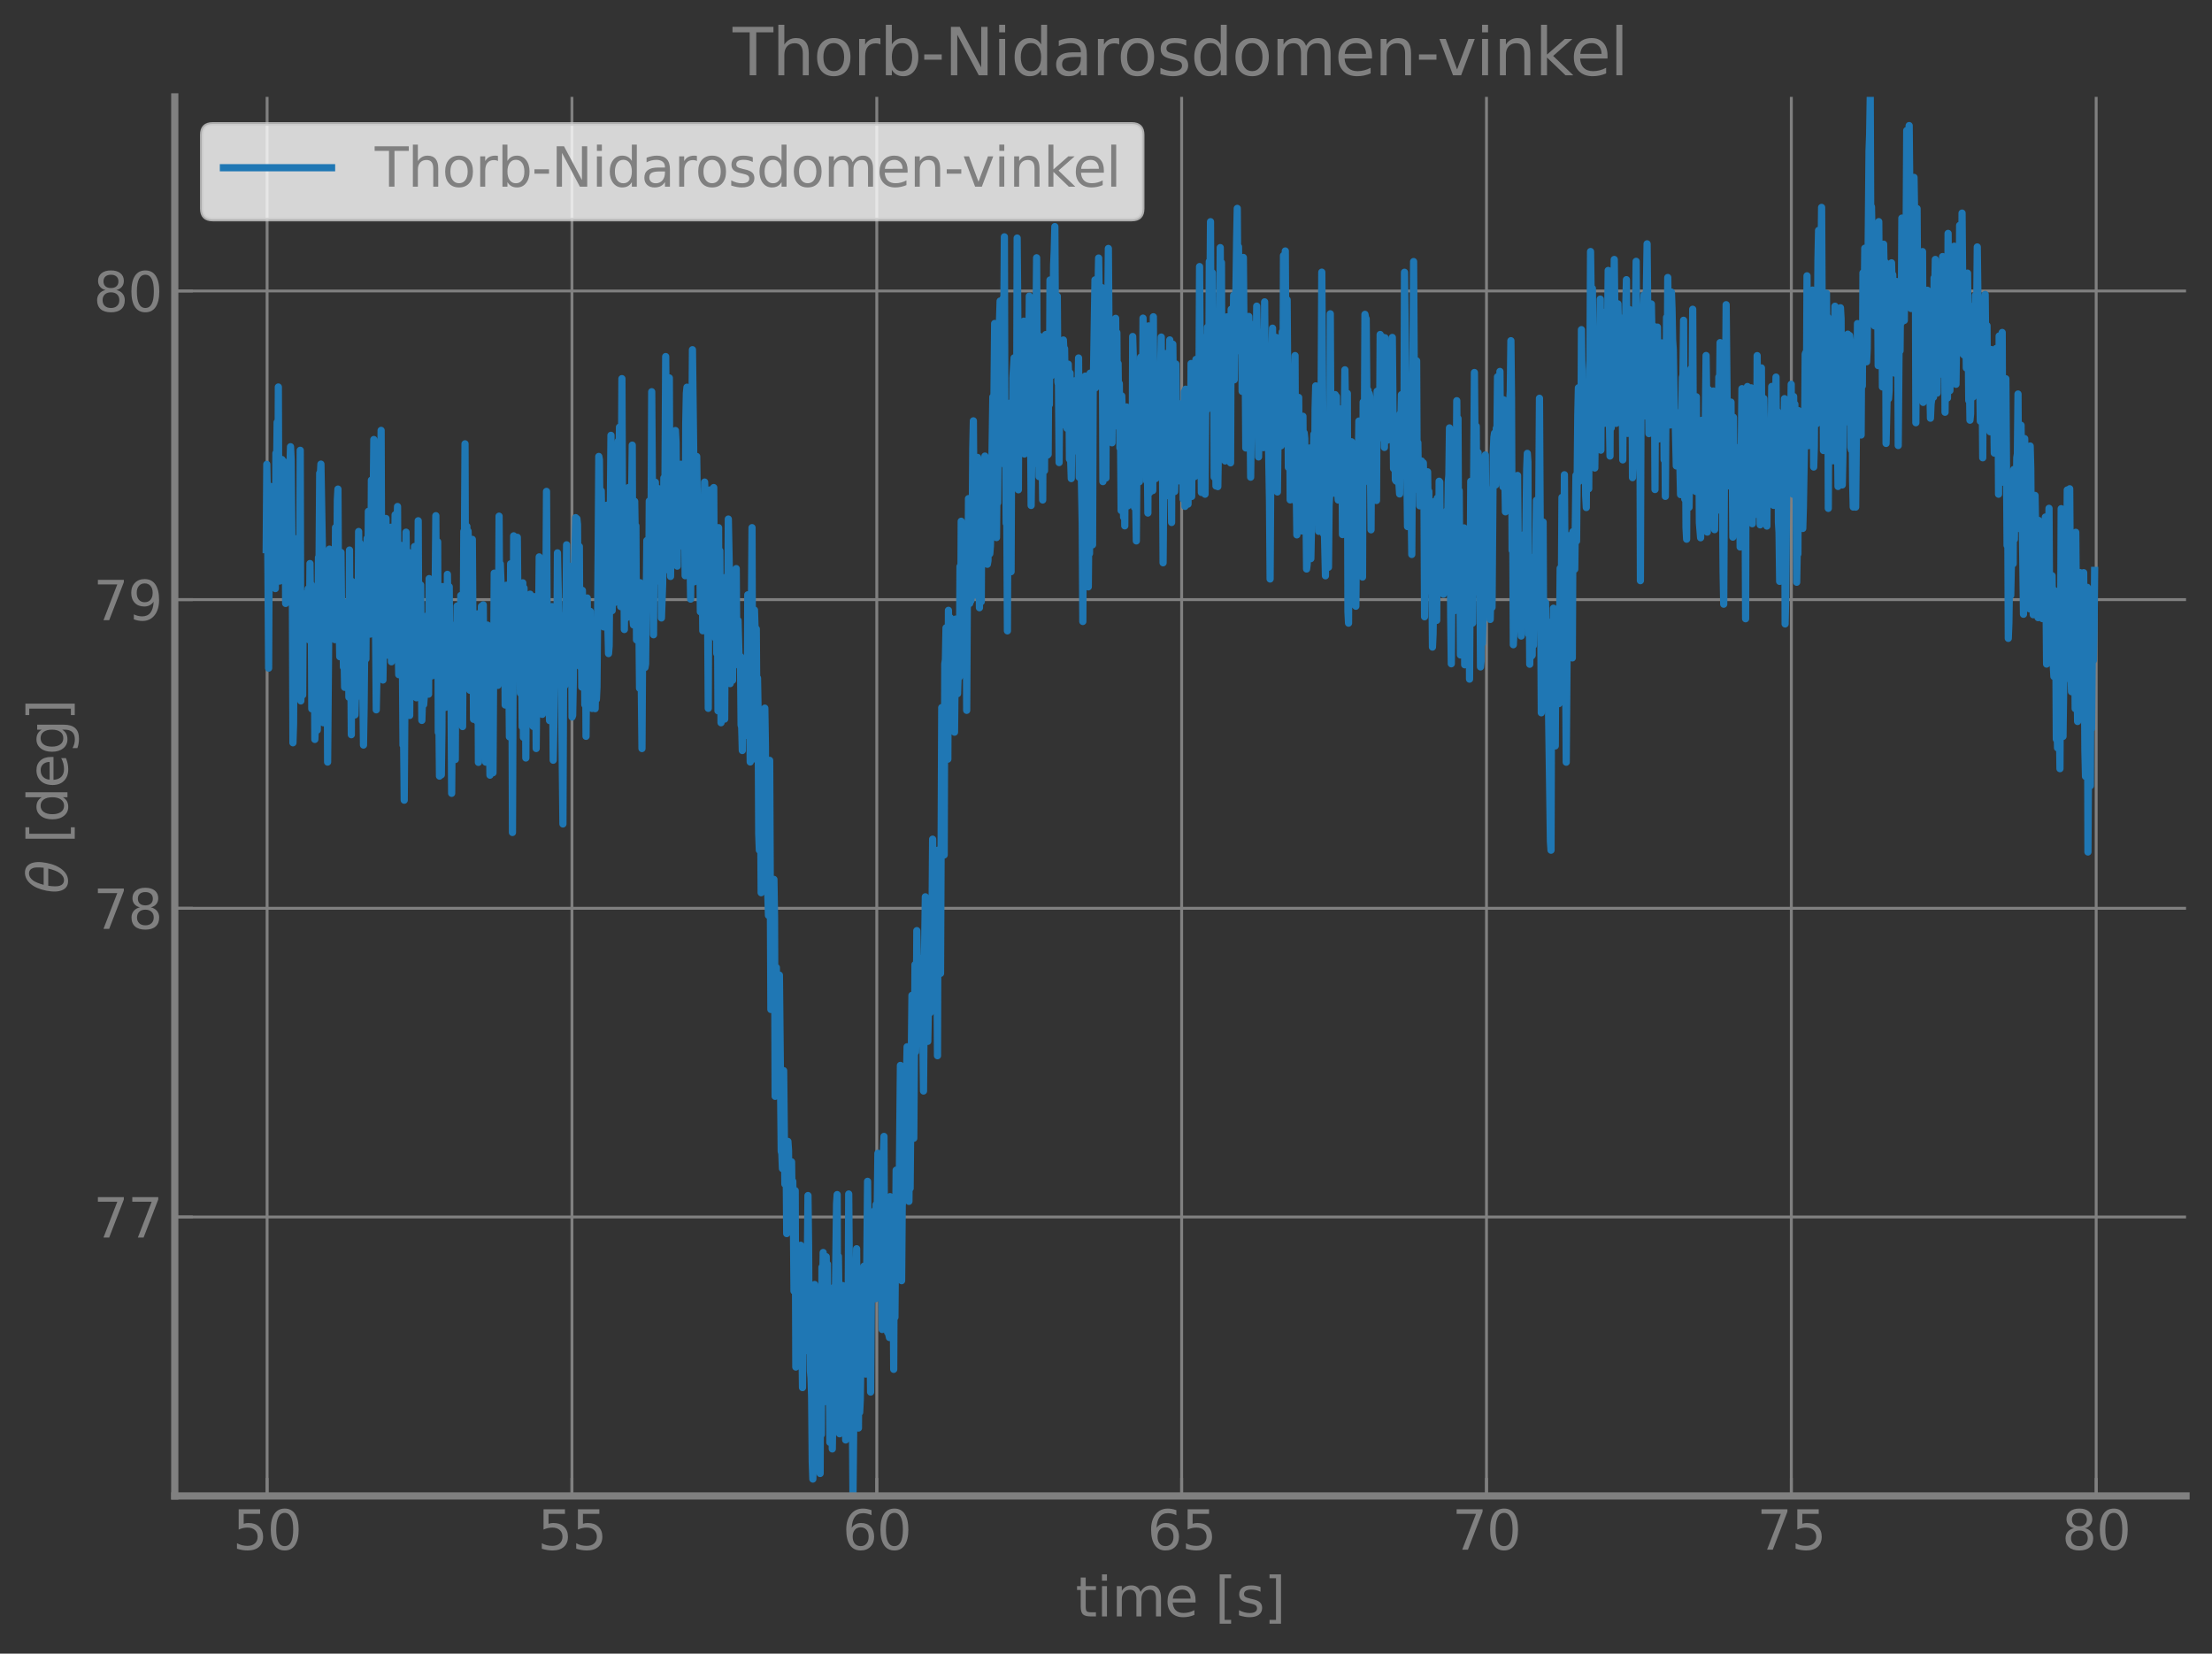 <?xml version="1.0" encoding="utf-8" standalone="no"?>
<!DOCTYPE svg PUBLIC "-//W3C//DTD SVG 1.1//EN"
  "http://www.w3.org/Graphics/SVG/1.1/DTD/svg11.dtd">
<svg xmlns:xlink="http://www.w3.org/1999/xlink" width="613.688pt" height="458.692pt" viewBox="0 0 613.688 458.692" xmlns="http://www.w3.org/2000/svg" version="1.1">
 <rect x="0" y="0" width="613.688" height="458.692" fill="#333333" stroke="none"/>
 <defs>
  <style type="text/css">*{stroke-linejoin: round; stroke-linecap: butt}</style>
 </defs>
 <g id="figure_1">
  <g id="patch_1">
   <path d="M 0 458.692 
L 613.688 458.692 
L 613.688 0 
L 0 0 
L 0 458.692 
z
" style="fill: none"/>
  </g>
  <g id="axes_1">
   <g id="patch_2">
    <path d="M 48.487 414.957 
L 606.487 414.957 
L 606.487 26.877 
L 48.487 26.877 
L 48.487 414.957 
z
" style="fill: none"/>
   </g>
   <g id="matplotlib.axis_1">
    <g id="xtick_1">
     <g id="line2d_1">
      <path d="M 74.105 414.957 
L 74.105 26.877 
" clip-path="url(#p0ef184a0ca)" style="fill: none; stroke: #808080; stroke-width: 0.8; stroke-linecap: square"/>
     </g>
     <g id="line2d_2">
      <defs>
       <path id="macd5b0f073" d="M 0 0 
L 0 -5 
" style="stroke: #808080; stroke-width: 0.8"/>
      </defs>
      <g>
       <use xlink:href="#macd5b0f073" x="74.105" y="414.957" style="fill: #808080; stroke: #808080; stroke-width: 0.8"/>
      </g>
     </g>
     <g id="text_1">
      <!-- 50 -->
      <g style="fill: #808080" transform="translate(64.561 429.855) scale(0.15 -0.15)">
       <defs>
        <path id="DejaVuSans-35" d="M 691 4666 
L 3169 4666 
L 3169 4134 
L 1269 4134 
L 1269 2991 
Q 1406 3038 1543 3061 
Q 1681 3084 1819 3084 
Q 2600 3084 3056 2656 
Q 3513 2228 3513 1497 
Q 3513 744 3044 326 
Q 2575 -91 1722 -91 
Q 1428 -91 1123 -41 
Q 819 9 494 109 
L 494 744 
Q 775 591 1075 516 
Q 1375 441 1709 441 
Q 2250 441 2565 725 
Q 2881 1009 2881 1497 
Q 2881 1984 2565 2268 
Q 2250 2553 1709 2553 
Q 1456 2553 1204 2497 
Q 953 2441 691 2322 
L 691 4666 
z
" transform="scale(0.016)"/>
        <path id="DejaVuSans-30" d="M 2034 4250 
Q 1547 4250 1301 3770 
Q 1056 3291 1056 2328 
Q 1056 1369 1301 889 
Q 1547 409 2034 409 
Q 2525 409 2770 889 
Q 3016 1369 3016 2328 
Q 3016 3291 2770 3770 
Q 2525 4250 2034 4250 
z
M 2034 4750 
Q 2819 4750 3233 4129 
Q 3647 3509 3647 2328 
Q 3647 1150 3233 529 
Q 2819 -91 2034 -91 
Q 1250 -91 836 529 
Q 422 1150 422 2328 
Q 422 3509 836 4129 
Q 1250 4750 2034 4750 
z
" transform="scale(0.016)"/>
       </defs>
       <use xlink:href="#DejaVuSans-35"/>
       <use xlink:href="#DejaVuSans-30" x="63.623"/>
      </g>
     </g>
    </g>
    <g id="xtick_2">
     <g id="line2d_3">
      <path d="M 158.68 414.957 
L 158.68 26.877 
" clip-path="url(#p0ef184a0ca)" style="fill: none; stroke: #808080; stroke-width: 0.8; stroke-linecap: square"/>
     </g>
     <g id="line2d_4">
      <g>
       <use xlink:href="#macd5b0f073" x="158.68" y="414.957" style="fill: #808080; stroke: #808080; stroke-width: 0.8"/>
      </g>
     </g>
     <g id="text_2">
      <!-- 55 -->
      <g style="fill: #808080" transform="translate(149.136 429.855) scale(0.15 -0.15)">
       <use xlink:href="#DejaVuSans-35"/>
       <use xlink:href="#DejaVuSans-35" x="63.623"/>
      </g>
     </g>
    </g>
    <g id="xtick_3">
     <g id="line2d_5">
      <path d="M 243.255 414.957 
L 243.255 26.877 
" clip-path="url(#p0ef184a0ca)" style="fill: none; stroke: #808080; stroke-width: 0.8; stroke-linecap: square"/>
     </g>
     <g id="line2d_6">
      <g>
       <use xlink:href="#macd5b0f073" x="243.255" y="414.957" style="fill: #808080; stroke: #808080; stroke-width: 0.8"/>
      </g>
     </g>
     <g id="text_3">
      <!-- 60 -->
      <g style="fill: #808080" transform="translate(233.711 429.855) scale(0.15 -0.15)">
       <defs>
        <path id="DejaVuSans-36" d="M 2113 2584 
Q 1688 2584 1439 2293 
Q 1191 2003 1191 1497 
Q 1191 994 1439 701 
Q 1688 409 2113 409 
Q 2538 409 2786 701 
Q 3034 994 3034 1497 
Q 3034 2003 2786 2293 
Q 2538 2584 2113 2584 
z
M 3366 4563 
L 3366 3988 
Q 3128 4100 2886 4159 
Q 2644 4219 2406 4219 
Q 1781 4219 1451 3797 
Q 1122 3375 1075 2522 
Q 1259 2794 1537 2939 
Q 1816 3084 2150 3084 
Q 2853 3084 3261 2657 
Q 3669 2231 3669 1497 
Q 3669 778 3244 343 
Q 2819 -91 2113 -91 
Q 1303 -91 875 529 
Q 447 1150 447 2328 
Q 447 3434 972 4092 
Q 1497 4750 2381 4750 
Q 2619 4750 2861 4703 
Q 3103 4656 3366 4563 
z
" transform="scale(0.016)"/>
       </defs>
       <use xlink:href="#DejaVuSans-36"/>
       <use xlink:href="#DejaVuSans-30" x="63.623"/>
      </g>
     </g>
    </g>
    <g id="xtick_4">
     <g id="line2d_7">
      <path d="M 327.83 414.957 
L 327.83 26.877 
" clip-path="url(#p0ef184a0ca)" style="fill: none; stroke: #808080; stroke-width: 0.8; stroke-linecap: square"/>
     </g>
     <g id="line2d_8">
      <g>
       <use xlink:href="#macd5b0f073" x="327.83" y="414.957" style="fill: #808080; stroke: #808080; stroke-width: 0.8"/>
      </g>
     </g>
     <g id="text_4">
      <!-- 65 -->
      <g style="fill: #808080" transform="translate(318.286 429.855) scale(0.15 -0.15)">
       <use xlink:href="#DejaVuSans-36"/>
       <use xlink:href="#DejaVuSans-35" x="63.623"/>
      </g>
     </g>
    </g>
    <g id="xtick_5">
     <g id="line2d_9">
      <path d="M 412.405 414.957 
L 412.405 26.877 
" clip-path="url(#p0ef184a0ca)" style="fill: none; stroke: #808080; stroke-width: 0.8; stroke-linecap: square"/>
     </g>
     <g id="line2d_10">
      <g>
       <use xlink:href="#macd5b0f073" x="412.405" y="414.957" style="fill: #808080; stroke: #808080; stroke-width: 0.8"/>
      </g>
     </g>
     <g id="text_5">
      <!-- 70 -->
      <g style="fill: #808080" transform="translate(402.861 429.855) scale(0.15 -0.15)">
       <defs>
        <path id="DejaVuSans-37" d="M 525 4666 
L 3525 4666 
L 3525 4397 
L 1831 0 
L 1172 0 
L 2766 4134 
L 525 4134 
L 525 4666 
z
" transform="scale(0.016)"/>
       </defs>
       <use xlink:href="#DejaVuSans-37"/>
       <use xlink:href="#DejaVuSans-30" x="63.623"/>
      </g>
     </g>
    </g>
    <g id="xtick_6">
     <g id="line2d_11">
      <path d="M 496.98 414.957 
L 496.98 26.877 
" clip-path="url(#p0ef184a0ca)" style="fill: none; stroke: #808080; stroke-width: 0.8; stroke-linecap: square"/>
     </g>
     <g id="line2d_12">
      <g>
       <use xlink:href="#macd5b0f073" x="496.98" y="414.957" style="fill: #808080; stroke: #808080; stroke-width: 0.8"/>
      </g>
     </g>
     <g id="text_6">
      <!-- 75 -->
      <g style="fill: #808080" transform="translate(487.436 429.855) scale(0.15 -0.15)">
       <use xlink:href="#DejaVuSans-37"/>
       <use xlink:href="#DejaVuSans-35" x="63.623"/>
      </g>
     </g>
    </g>
    <g id="xtick_7">
     <g id="line2d_13">
      <path d="M 581.555 414.957 
L 581.555 26.877 
" clip-path="url(#p0ef184a0ca)" style="fill: none; stroke: #808080; stroke-width: 0.8; stroke-linecap: square"/>
     </g>
     <g id="line2d_14">
      <g>
       <use xlink:href="#macd5b0f073" x="581.555" y="414.957" style="fill: #808080; stroke: #808080; stroke-width: 0.8"/>
      </g>
     </g>
     <g id="text_7">
      <!-- 80 -->
      <g style="fill: #808080" transform="translate(572.011 429.855) scale(0.15 -0.15)">
       <defs>
        <path id="DejaVuSans-38" d="M 2034 2216 
Q 1584 2216 1326 1975 
Q 1069 1734 1069 1313 
Q 1069 891 1326 650 
Q 1584 409 2034 409 
Q 2484 409 2743 651 
Q 3003 894 3003 1313 
Q 3003 1734 2745 1975 
Q 2488 2216 2034 2216 
z
M 1403 2484 
Q 997 2584 770 2862 
Q 544 3141 544 3541 
Q 544 4100 942 4425 
Q 1341 4750 2034 4750 
Q 2731 4750 3128 4425 
Q 3525 4100 3525 3541 
Q 3525 3141 3298 2862 
Q 3072 2584 2669 2484 
Q 3125 2378 3379 2068 
Q 3634 1759 3634 1313 
Q 3634 634 3220 271 
Q 2806 -91 2034 -91 
Q 1263 -91 848 271 
Q 434 634 434 1313 
Q 434 1759 690 2068 
Q 947 2378 1403 2484 
z
M 1172 3481 
Q 1172 3119 1398 2916 
Q 1625 2713 2034 2713 
Q 2441 2713 2670 2916 
Q 2900 3119 2900 3481 
Q 2900 3844 2670 4047 
Q 2441 4250 2034 4250 
Q 1625 4250 1398 4047 
Q 1172 3844 1172 3481 
z
" transform="scale(0.016)"/>
       </defs>
       <use xlink:href="#DejaVuSans-38"/>
       <use xlink:href="#DejaVuSans-30" x="63.623"/>
      </g>
     </g>
    </g>
    <g id="text_8">
     <!-- time [s] -->
     <g style="fill: #808080" transform="translate(298.4 448.372) scale(0.15 -0.15)">
      <defs>
       <path id="DejaVuSans-74" d="M 1172 4494 
L 1172 3500 
L 2356 3500 
L 2356 3053 
L 1172 3053 
L 1172 1153 
Q 1172 725 1289 603 
Q 1406 481 1766 481 
L 2356 481 
L 2356 0 
L 1766 0 
Q 1100 0 847 248 
Q 594 497 594 1153 
L 594 3053 
L 172 3053 
L 172 3500 
L 594 3500 
L 594 4494 
L 1172 4494 
z
" transform="scale(0.016)"/>
       <path id="DejaVuSans-69" d="M 603 3500 
L 1178 3500 
L 1178 0 
L 603 0 
L 603 3500 
z
M 603 4863 
L 1178 4863 
L 1178 4134 
L 603 4134 
L 603 4863 
z
" transform="scale(0.016)"/>
       <path id="DejaVuSans-6d" d="M 3328 2828 
Q 3544 3216 3844 3400 
Q 4144 3584 4550 3584 
Q 5097 3584 5394 3201 
Q 5691 2819 5691 2113 
L 5691 0 
L 5113 0 
L 5113 2094 
Q 5113 2597 4934 2840 
Q 4756 3084 4391 3084 
Q 3944 3084 3684 2787 
Q 3425 2491 3425 1978 
L 3425 0 
L 2847 0 
L 2847 2094 
Q 2847 2600 2669 2842 
Q 2491 3084 2119 3084 
Q 1678 3084 1418 2786 
Q 1159 2488 1159 1978 
L 1159 0 
L 581 0 
L 581 3500 
L 1159 3500 
L 1159 2956 
Q 1356 3278 1631 3431 
Q 1906 3584 2284 3584 
Q 2666 3584 2933 3390 
Q 3200 3197 3328 2828 
z
" transform="scale(0.016)"/>
       <path id="DejaVuSans-65" d="M 3597 1894 
L 3597 1613 
L 953 1613 
Q 991 1019 1311 708 
Q 1631 397 2203 397 
Q 2534 397 2845 478 
Q 3156 559 3463 722 
L 3463 178 
Q 3153 47 2828 -22 
Q 2503 -91 2169 -91 
Q 1331 -91 842 396 
Q 353 884 353 1716 
Q 353 2575 817 3079 
Q 1281 3584 2069 3584 
Q 2775 3584 3186 3129 
Q 3597 2675 3597 1894 
z
M 3022 2063 
Q 3016 2534 2758 2815 
Q 2500 3097 2075 3097 
Q 1594 3097 1305 2825 
Q 1016 2553 972 2059 
L 3022 2063 
z
" transform="scale(0.016)"/>
       <path id="DejaVuSans-20" transform="scale(0.016)"/>
       <path id="DejaVuSans-5b" d="M 550 4863 
L 1875 4863 
L 1875 4416 
L 1125 4416 
L 1125 -397 
L 1875 -397 
L 1875 -844 
L 550 -844 
L 550 4863 
z
" transform="scale(0.016)"/>
       <path id="DejaVuSans-73" d="M 2834 3397 
L 2834 2853 
Q 2591 2978 2328 3040 
Q 2066 3103 1784 3103 
Q 1356 3103 1142 2972 
Q 928 2841 928 2578 
Q 928 2378 1081 2264 
Q 1234 2150 1697 2047 
L 1894 2003 
Q 2506 1872 2764 1633 
Q 3022 1394 3022 966 
Q 3022 478 2636 193 
Q 2250 -91 1575 -91 
Q 1294 -91 989 -36 
Q 684 19 347 128 
L 347 722 
Q 666 556 975 473 
Q 1284 391 1588 391 
Q 1994 391 2212 530 
Q 2431 669 2431 922 
Q 2431 1156 2273 1281 
Q 2116 1406 1581 1522 
L 1381 1569 
Q 847 1681 609 1914 
Q 372 2147 372 2553 
Q 372 3047 722 3315 
Q 1072 3584 1716 3584 
Q 2034 3584 2315 3537 
Q 2597 3491 2834 3397 
z
" transform="scale(0.016)"/>
       <path id="DejaVuSans-5d" d="M 1947 4863 
L 1947 -844 
L 622 -844 
L 622 -397 
L 1369 -397 
L 1369 4416 
L 622 4416 
L 622 4863 
L 1947 4863 
z
" transform="scale(0.016)"/>
      </defs>
      <use xlink:href="#DejaVuSans-74"/>
      <use xlink:href="#DejaVuSans-69" x="39.209"/>
      <use xlink:href="#DejaVuSans-6d" x="66.992"/>
      <use xlink:href="#DejaVuSans-65" x="164.404"/>
      <use xlink:href="#DejaVuSans-20" x="225.928"/>
      <use xlink:href="#DejaVuSans-5b" x="257.715"/>
      <use xlink:href="#DejaVuSans-73" x="296.729"/>
      <use xlink:href="#DejaVuSans-5d" x="348.828"/>
     </g>
    </g>
   </g>
   <g id="matplotlib.axis_2">
    <g id="ytick_1">
     <g id="line2d_15">
      <path d="M 48.487 337.568 
L 606.487 337.568 
" clip-path="url(#p0ef184a0ca)" style="fill: none; stroke: #808080; stroke-width: 0.8; stroke-linecap: square"/>
     </g>
     <g id="line2d_16">
      <defs>
       <path id="m9fa2e78424" d="M 0 0 
L 5 0 
" style="stroke: #808080; stroke-width: 0.8"/>
      </defs>
      <g>
       <use xlink:href="#m9fa2e78424" x="48.487" y="337.568" style="fill: #808080; stroke: #808080; stroke-width: 0.8"/>
      </g>
     </g>
     <g id="text_9">
      <!-- 77 -->
      <g style="fill: #808080" transform="translate(25.9 343.267) scale(0.15 -0.15)">
       <use xlink:href="#DejaVuSans-37"/>
       <use xlink:href="#DejaVuSans-37" x="63.623"/>
      </g>
     </g>
    </g>
    <g id="ytick_2">
     <g id="line2d_17">
      <path d="M 48.487 251.949 
L 606.487 251.949 
" clip-path="url(#p0ef184a0ca)" style="fill: none; stroke: #808080; stroke-width: 0.8; stroke-linecap: square"/>
     </g>
     <g id="line2d_18">
      <g>
       <use xlink:href="#m9fa2e78424" x="48.487" y="251.949" style="fill: #808080; stroke: #808080; stroke-width: 0.8"/>
      </g>
     </g>
     <g id="text_10">
      <!-- 78 -->
      <g style="fill: #808080" transform="translate(25.9 257.648) scale(0.15 -0.15)">
       <use xlink:href="#DejaVuSans-37"/>
       <use xlink:href="#DejaVuSans-38" x="63.623"/>
      </g>
     </g>
    </g>
    <g id="ytick_3">
     <g id="line2d_19">
      <path d="M 48.487 166.33 
L 606.487 166.33 
" clip-path="url(#p0ef184a0ca)" style="fill: none; stroke: #808080; stroke-width: 0.8; stroke-linecap: square"/>
     </g>
     <g id="line2d_20">
      <g>
       <use xlink:href="#m9fa2e78424" x="48.487" y="166.33" style="fill: #808080; stroke: #808080; stroke-width: 0.8"/>
      </g>
     </g>
     <g id="text_11">
      <!-- 79 -->
      <g style="fill: #808080" transform="translate(25.9 172.029) scale(0.15 -0.15)">
       <defs>
        <path id="DejaVuSans-39" d="M 703 97 
L 703 672 
Q 941 559 1184 500 
Q 1428 441 1663 441 
Q 2288 441 2617 861 
Q 2947 1281 2994 2138 
Q 2813 1869 2534 1725 
Q 2256 1581 1919 1581 
Q 1219 1581 811 2004 
Q 403 2428 403 3163 
Q 403 3881 828 4315 
Q 1253 4750 1959 4750 
Q 2769 4750 3195 4129 
Q 3622 3509 3622 2328 
Q 3622 1225 3098 567 
Q 2575 -91 1691 -91 
Q 1453 -91 1209 -44 
Q 966 3 703 97 
z
M 1959 2075 
Q 2384 2075 2632 2365 
Q 2881 2656 2881 3163 
Q 2881 3666 2632 3958 
Q 2384 4250 1959 4250 
Q 1534 4250 1286 3958 
Q 1038 3666 1038 3163 
Q 1038 2656 1286 2365 
Q 1534 2075 1959 2075 
z
" transform="scale(0.016)"/>
       </defs>
       <use xlink:href="#DejaVuSans-37"/>
       <use xlink:href="#DejaVuSans-39" x="63.623"/>
      </g>
     </g>
    </g>
    <g id="ytick_4">
     <g id="line2d_21">
      <path d="M 48.487 80.711 
L 606.487 80.711 
" clip-path="url(#p0ef184a0ca)" style="fill: none; stroke: #808080; stroke-width: 0.8; stroke-linecap: square"/>
     </g>
     <g id="line2d_22">
      <g>
       <use xlink:href="#m9fa2e78424" x="48.487" y="80.711" style="fill: #808080; stroke: #808080; stroke-width: 0.8"/>
      </g>
     </g>
     <g id="text_12">
      <!-- 80 -->
      <g style="fill: #808080" transform="translate(25.9 86.41) scale(0.15 -0.15)">
       <use xlink:href="#DejaVuSans-38"/>
       <use xlink:href="#DejaVuSans-30" x="63.623"/>
      </g>
     </g>
    </g>
    <g id="text_13">
     <!-- $\theta$ [deg] -->
     <g style="fill: #808080" transform="translate(18.75 247.917) rotate(-90) scale(0.15 -0.15)">
      <defs>
       <path id="DejaVuSans-Oblique-3b8" d="M 2913 2219 
L 925 2219 
Q 791 1284 928 888 
Q 1100 400 1566 400 
Q 2034 400 2391 891 
Q 2703 1322 2913 2219 
z
M 3009 2750 
Q 3094 3638 2984 3950 
Q 2813 4444 2353 4444 
Q 1875 4444 1525 3956 
Q 1250 3563 1034 2750 
L 3009 2750 
z
M 2444 4913 
Q 3194 4913 3494 4250 
Q 3794 3591 3566 2422 
Q 3341 1256 2781 594 
Q 2225 -72 1475 -72 
Q 722 -72 425 594 
Q 128 1256 353 2422 
Q 581 3591 1134 4250 
Q 1691 4913 2444 4913 
z
" transform="scale(0.016)"/>
       <path id="DejaVuSans-64" d="M 2906 2969 
L 2906 4863 
L 3481 4863 
L 3481 0 
L 2906 0 
L 2906 525 
Q 2725 213 2448 61 
Q 2172 -91 1784 -91 
Q 1150 -91 751 415 
Q 353 922 353 1747 
Q 353 2572 751 3078 
Q 1150 3584 1784 3584 
Q 2172 3584 2448 3432 
Q 2725 3281 2906 2969 
z
M 947 1747 
Q 947 1113 1208 752 
Q 1469 391 1925 391 
Q 2381 391 2643 752 
Q 2906 1113 2906 1747 
Q 2906 2381 2643 2742 
Q 2381 3103 1925 3103 
Q 1469 3103 1208 2742 
Q 947 2381 947 1747 
z
" transform="scale(0.016)"/>
       <path id="DejaVuSans-67" d="M 2906 1791 
Q 2906 2416 2648 2759 
Q 2391 3103 1925 3103 
Q 1463 3103 1205 2759 
Q 947 2416 947 1791 
Q 947 1169 1205 825 
Q 1463 481 1925 481 
Q 2391 481 2648 825 
Q 2906 1169 2906 1791 
z
M 3481 434 
Q 3481 -459 3084 -895 
Q 2688 -1331 1869 -1331 
Q 1566 -1331 1297 -1286 
Q 1028 -1241 775 -1147 
L 775 -588 
Q 1028 -725 1275 -790 
Q 1522 -856 1778 -856 
Q 2344 -856 2625 -561 
Q 2906 -266 2906 331 
L 2906 616 
Q 2728 306 2450 153 
Q 2172 0 1784 0 
Q 1141 0 747 490 
Q 353 981 353 1791 
Q 353 2603 747 3093 
Q 1141 3584 1784 3584 
Q 2172 3584 2450 3431 
Q 2728 3278 2906 2969 
L 2906 3500 
L 3481 3500 
L 3481 434 
z
" transform="scale(0.016)"/>
      </defs>
      <use xlink:href="#DejaVuSans-Oblique-3b8" transform="translate(0 0.234)"/>
      <use xlink:href="#DejaVuSans-20" transform="translate(61.182 0.234)"/>
      <use xlink:href="#DejaVuSans-5b" transform="translate(92.969 0.234)"/>
      <use xlink:href="#DejaVuSans-64" transform="translate(131.982 0.234)"/>
      <use xlink:href="#DejaVuSans-65" transform="translate(195.459 0.234)"/>
      <use xlink:href="#DejaVuSans-67" transform="translate(256.982 0.234)"/>
      <use xlink:href="#DejaVuSans-5d" transform="translate(320.459 0.234)"/>
     </g>
    </g>
   </g>
   <g id="line2d_23">
    <path d="M 73.851 152.46 
L 74.02 128.789 
L 74.189 137.623 
L 74.526 185.335 
L 74.695 147.855 
L 74.863 152.359 
L 75.032 134.914 
L 75.369 161.788 
L 75.538 140.229 
L 75.707 150.764 
L 75.876 152.012 
L 76.044 151.823 
L 76.213 154.03 
L 76.382 163.266 
L 76.55 125.711 
L 76.719 132.333 
L 76.888 117.128 
L 77.056 148.975 
L 77.225 107.345 
L 77.394 158.09 
L 77.563 161.191 
L 77.731 150.686 
L 77.9 131.788 
L 78.069 138.112 
L 78.237 127.457 
L 78.406 140.178 
L 78.575 138.681 
L 78.743 128.039 
L 78.912 154.563 
L 79.081 137.627 
L 79.25 167.39 
L 79.418 152.636 
L 79.587 149.798 
L 79.756 129.785 
L 79.924 143.122 
L 80.093 135.138 
L 80.262 147.658 
L 80.43 129.802 
L 80.599 123.913 
L 80.768 127.401 
L 81.105 161.374 
L 81.274 206.038 
L 81.443 200.836 
L 81.611 169.146 
L 81.78 177.258 
L 81.949 149.472 
L 82.455 191.335 
L 82.792 149.161 
L 82.961 152.167 
L 83.13 163.415 
L 83.298 124.903 
L 83.467 194.421 
L 83.804 183.331 
L 83.973 192.794 
L 84.142 164.67 
L 84.311 176.361 
L 84.479 166.734 
L 84.817 169.797 
L 84.985 175.311 
L 85.154 176.96 
L 85.323 172.422 
L 85.491 163.318 
L 85.829 177.543 
L 85.998 156.311 
L 86.166 168.839 
L 86.335 162.119 
L 86.504 196.625 
L 86.672 180.852 
L 86.841 181.058 
L 87.01 196.639 
L 87.178 173.761 
L 87.347 205.103 
L 87.516 201.38 
L 87.853 182.23 
L 88.022 202.528 
L 88.359 154.63 
L 88.528 154.588 
L 88.697 131.248 
L 88.865 132.034 
L 89.034 128.737 
L 89.54 157.742 
L 89.709 200.483 
L 89.878 166.422 
L 90.046 190.482 
L 90.215 178.879 
L 90.384 153.945 
L 90.552 173.91 
L 90.721 160.916 
L 90.89 211.392 
L 91.396 152.316 
L 91.565 169.832 
L 91.733 153.063 
L 91.902 157.306 
L 92.071 172.919 
L 92.239 161.15 
L 92.408 161.117 
L 92.577 168.829 
L 92.746 171.037 
L 92.914 177.423 
L 93.083 146.323 
L 93.252 160.082 
L 93.42 161.869 
L 93.589 138.741 
L 93.758 135.664 
L 93.926 165.672 
L 94.264 182.158 
L 94.433 176.377 
L 94.601 153.214 
L 94.77 169.828 
L 94.939 171.477 
L 95.107 166.851 
L 95.276 185.023 
L 95.445 181.191 
L 95.613 190.658 
L 95.782 189.855 
L 95.951 181.685 
L 96.12 184.264 
L 96.288 175.804 
L 96.457 190.749 
L 96.626 171.99 
L 96.794 193.399 
L 96.963 152.573 
L 97.132 181.315 
L 97.301 182.056 
L 97.469 203.797 
L 97.638 161.273 
L 97.807 178.378 
L 97.975 172.036 
L 98.144 185.253 
L 98.313 182.19 
L 98.481 198.31 
L 98.65 191.888 
L 98.819 178.613 
L 98.988 189.875 
L 99.156 193.206 
L 99.325 177.613 
L 99.494 147.43 
L 99.662 163.035 
L 99.831 150.613 
L 100 183.404 
L 100.168 191.416 
L 100.337 186.458 
L 100.506 192.63 
L 100.675 192.598 
L 100.843 206.666 
L 101.012 196.441 
L 101.349 162.252 
L 101.518 182.803 
L 101.687 157.833 
L 101.855 149.328 
L 102.024 168.536 
L 102.193 141.837 
L 102.362 151.673 
L 102.699 175.897 
L 102.868 168.31 
L 103.036 133.172 
L 103.205 171.07 
L 103.711 121.911 
L 103.88 166.698 
L 104.049 166.257 
L 104.217 176.735 
L 104.386 196.89 
L 104.555 188.33 
L 104.892 150.228 
L 105.061 136.153 
L 105.398 149.446 
L 105.567 142.074 
L 105.736 119.38 
L 105.904 163.983 
L 106.073 163.362 
L 106.242 188.621 
L 106.41 176.691 
L 106.579 145.294 
L 106.748 162.057 
L 106.916 160.207 
L 107.085 143.813 
L 107.254 172.088 
L 107.423 160.99 
L 107.591 181.732 
L 107.76 181.152 
L 107.929 179.479 
L 108.097 158.21 
L 108.266 168.871 
L 108.435 146.255 
L 108.603 183.574 
L 108.772 153.295 
L 108.941 166.776 
L 109.11 151.742 
L 109.278 182.675 
L 109.616 142.786 
L 109.784 171.031 
L 109.953 167.234 
L 110.122 146.164 
L 110.29 140.496 
L 110.459 178.626 
L 110.628 187.139 
L 110.797 171.209 
L 110.965 175.741 
L 111.303 151.282 
L 111.471 179.369 
L 111.64 183.214 
L 111.809 206.686 
L 111.977 205.118 
L 112.146 221.961 
L 112.652 147.619 
L 112.821 160.92 
L 112.99 154.925 
L 113.158 156.209 
L 113.327 153.19 
L 113.496 156.127 
L 113.664 198.457 
L 113.833 171.043 
L 114.171 169.697 
L 114.339 193.259 
L 114.508 183.439 
L 114.677 181.403 
L 114.845 175.069 
L 115.014 151.589 
L 115.351 175.5 
L 115.52 193.553 
L 115.689 164.705 
L 115.858 181.496 
L 116.026 144.446 
L 116.195 179.249 
L 116.364 189.993 
L 116.532 180.833 
L 116.701 162.252 
L 117.038 199.827 
L 117.376 189.353 
L 117.545 195.444 
L 117.713 193.21 
L 117.882 183.839 
L 118.051 183.297 
L 118.219 180.953 
L 118.388 170.852 
L 118.725 189.816 
L 118.894 192.556 
L 119.063 160.493 
L 119.232 186.342 
L 119.4 173.862 
L 119.569 177.749 
L 119.738 173.767 
L 119.906 187.461 
L 120.075 186.981 
L 120.412 171.005 
L 120.581 180.558 
L 120.919 143.044 
L 121.087 181.438 
L 121.256 175.635 
L 121.425 150.28 
L 121.593 203.136 
L 121.762 199.047 
L 121.931 215.282 
L 122.099 192.94 
L 122.268 214.408 
L 122.437 214.925 
L 122.606 202.271 
L 122.774 162.708 
L 123.112 190.275 
L 123.449 196.26 
L 123.618 181.273 
L 123.786 193.568 
L 123.955 194.274 
L 124.124 159.311 
L 124.293 169.879 
L 124.461 196.154 
L 124.63 162.739 
L 124.799 182.917 
L 124.967 181.016 
L 125.136 193.159 
L 125.305 220.058 
L 125.642 177.399 
L 125.811 180.669 
L 125.98 178.205 
L 126.148 202.808 
L 126.317 210.678 
L 126.486 173.118 
L 126.654 187.613 
L 126.823 168.103 
L 126.992 189.623 
L 127.16 174.492 
L 127.329 172.435 
L 127.498 196.691 
L 127.835 165.181 
L 128.004 172.01 
L 128.173 200.026 
L 128.341 201.539 
L 128.679 147.389 
L 128.847 151.186 
L 129.016 123.108 
L 129.185 183.165 
L 129.354 176.732 
L 129.522 146.005 
L 129.691 183.347 
L 129.86 147.339 
L 130.028 152.142 
L 130.197 163.8 
L 130.366 191.47 
L 130.872 158.448 
L 131.041 149.614 
L 131.378 199.519 
L 131.884 183.912 
L 132.053 183.372 
L 132.221 174.689 
L 132.39 200.124 
L 132.559 170.264 
L 132.728 211.469 
L 133.065 187.498 
L 133.234 184.647 
L 133.402 196.721 
L 133.571 168.173 
L 133.74 191.964 
L 134.077 167.771 
L 134.246 191.017 
L 134.415 176.099 
L 134.583 186.239 
L 134.752 211.401 
L 134.921 184.299 
L 135.089 201.634 
L 135.258 173.391 
L 135.427 207.722 
L 135.595 197.673 
L 135.764 201.593 
L 135.933 215.02 
L 136.102 197.469 
L 136.27 200.376 
L 136.439 201.097 
L 136.608 196.809 
L 136.776 214.354 
L 137.114 158.986 
L 137.282 179.748 
L 137.451 161.813 
L 137.62 189.686 
L 137.789 166.379 
L 138.126 190.113 
L 138.295 177.836 
L 138.463 143.178 
L 138.632 169.975 
L 138.801 156.401 
L 139.307 169.531 
L 139.476 189.219 
L 139.813 171.435 
L 139.982 168.755 
L 140.15 195.559 
L 140.319 191.417 
L 140.488 162.342 
L 140.656 179.927 
L 140.825 182.409 
L 140.994 167.772 
L 141.331 204.393 
L 141.669 156.384 
L 141.837 165.62 
L 142.006 182.747 
L 142.175 230.922 
L 142.512 148.63 
L 142.681 159.011 
L 142.85 157.644 
L 143.018 157.738 
L 143.187 171.215 
L 143.356 164.35 
L 143.524 149.036 
L 143.693 168.243 
L 143.862 167.134 
L 144.03 186.55 
L 144.199 168.305 
L 144.368 192.279 
L 144.537 180.386 
L 144.705 181.327 
L 144.874 201.574 
L 145.043 161.663 
L 145.211 204.534 
L 145.38 163.095 
L 145.717 180.773 
L 145.886 210.257 
L 146.055 177.516 
L 146.224 183.702 
L 146.392 172.275 
L 146.561 171.355 
L 146.73 176.103 
L 146.898 192.526 
L 147.067 164.816 
L 147.236 182.082 
L 147.404 181.288 
L 147.573 177.309 
L 147.742 179.9 
L 147.91 201.499 
L 148.079 188.29 
L 148.248 165.501 
L 148.417 177.496 
L 148.585 180.982 
L 148.754 207.627 
L 148.923 190.355 
L 149.091 185.29 
L 149.26 188.821 
L 149.597 154.463 
L 149.766 193.228 
L 149.935 166.172 
L 150.104 194.171 
L 150.272 180.502 
L 150.441 198.157 
L 150.61 182.116 
L 150.778 195.88 
L 151.284 154.655 
L 151.453 165.499 
L 151.622 136.301 
L 151.791 169.099 
L 151.959 179.259 
L 152.128 197.393 
L 152.297 195.433 
L 152.465 199.879 
L 152.634 183.872 
L 152.803 192.62 
L 153.14 168.253 
L 153.478 210.874 
L 153.646 202.212 
L 153.984 169.888 
L 154.321 181.319 
L 154.49 180.878 
L 154.658 153.345 
L 154.996 169.817 
L 155.333 172.035 
L 155.502 188.563 
L 155.671 181.649 
L 156.177 228.554 
L 156.345 190.131 
L 156.514 183.876 
L 156.683 190.194 
L 156.852 174.778 
L 157.02 170.346 
L 157.189 151.121 
L 157.358 180.35 
L 157.526 166.411 
L 157.695 182.879 
L 157.864 183.382 
L 158.032 181.391 
L 158.201 157.082 
L 158.37 163.813 
L 158.539 164.034 
L 158.707 198.89 
L 158.876 198.447 
L 159.045 189.505 
L 159.213 165.304 
L 159.719 143.587 
L 159.888 182.244 
L 160.057 143.885 
L 160.226 145.499 
L 160.394 172.658 
L 160.732 151.588 
L 160.9 184.884 
L 161.069 183.456 
L 161.238 169.741 
L 161.406 190.585 
L 161.575 163.753 
L 161.744 183.892 
L 161.913 187.77 
L 162.081 169.624 
L 162.25 195.476 
L 162.419 173.909 
L 162.587 204.245 
L 162.925 165.87 
L 163.093 189.962 
L 163.262 181.458 
L 163.431 185.437 
L 163.768 169.589 
L 164.106 194.869 
L 164.274 196.523 
L 164.443 190.894 
L 164.78 172.155 
L 165.118 196.572 
L 165.287 186.942 
L 165.455 194.015 
L 165.624 190.567 
L 165.961 151.573 
L 166.13 126.61 
L 166.299 127.515 
L 166.467 144.813 
L 166.636 149.065 
L 166.805 136.164 
L 167.48 173.898 
L 167.648 145.004 
L 167.817 157.674 
L 167.986 149.496 
L 168.154 154.898 
L 168.323 140.144 
L 168.492 167.268 
L 168.829 181.294 
L 168.998 179.124 
L 169.504 120.752 
L 169.673 165.968 
L 169.841 169.38 
L 170.01 144.708 
L 170.348 164.368 
L 170.516 167.154 
L 170.685 151.147 
L 170.854 155.807 
L 171.022 149.52 
L 171.36 125.443 
L 171.528 122.333 
L 171.697 130.579 
L 171.866 118.472 
L 172.203 168.267 
L 172.541 105.027 
L 172.709 141.741 
L 173.047 154.114 
L 173.215 174.618 
L 173.553 139.275 
L 173.721 167.408 
L 173.89 171.315 
L 174.228 141.572 
L 174.396 135.215 
L 174.565 136.309 
L 174.734 142.897 
L 174.902 164.754 
L 175.408 123.469 
L 175.577 171.444 
L 175.746 173.352 
L 176.083 139.066 
L 176.252 149.602 
L 176.421 145.863 
L 176.589 177.502 
L 176.758 176.836 
L 176.927 162.805 
L 177.095 172.289 
L 177.264 173.516 
L 177.433 190.905 
L 177.602 161.63 
L 178.108 207.638 
L 178.276 180.635 
L 178.445 173.063 
L 178.614 179.943 
L 178.782 174.043 
L 178.951 185.151 
L 179.12 184.129 
L 179.457 149.926 
L 179.626 155.432 
L 179.795 168.19 
L 179.963 167.549 
L 180.132 138.96 
L 180.301 146.551 
L 180.469 145.713 
L 180.638 143.729 
L 180.807 108.658 
L 181.313 176.075 
L 181.482 148.261 
L 181.65 161.528 
L 181.819 133.765 
L 181.988 157.082 
L 182.156 151.502 
L 182.325 159.987 
L 182.494 135.454 
L 182.663 136.877 
L 183.169 149.279 
L 183.337 146.429 
L 183.506 171.416 
L 183.843 161.981 
L 184.181 132.568 
L 184.35 158.221 
L 184.687 98.903 
L 184.856 120.525 
L 185.362 138.079 
L 185.699 104.829 
L 185.868 146.002 
L 186.037 159.895 
L 186.374 127.379 
L 186.543 127.184 
L 186.711 152.914 
L 186.88 148.992 
L 187.217 124.089 
L 187.386 119.426 
L 187.555 122.595 
L 187.892 157.043 
L 188.061 134.9 
L 188.398 151.615 
L 188.567 134.688 
L 188.736 133.672 
L 188.904 128.773 
L 189.073 148.915 
L 189.242 134.844 
L 189.411 136.897 
L 189.579 132.32 
L 189.748 133.152 
L 189.917 141.456 
L 190.085 159.698 
L 190.254 117.544 
L 190.423 109.042 
L 190.591 107.404 
L 190.929 146.236 
L 191.098 156.614 
L 191.266 142.622 
L 191.604 166.18 
L 192.11 97.005 
L 192.447 124.355 
L 192.616 161.387 
L 192.953 140.283 
L 193.122 150.55 
L 193.291 126.607 
L 193.628 151.687 
L 193.797 150.898 
L 193.965 141.947 
L 194.134 150.651 
L 194.303 169.7 
L 194.471 158.888 
L 194.64 156.542 
L 194.809 158.486 
L 194.978 174.965 
L 195.315 144.574 
L 195.484 133.717 
L 195.652 138.165 
L 195.821 136.679 
L 195.99 161.674 
L 196.158 145.664 
L 196.496 196.479 
L 196.665 150.7 
L 196.833 160.014 
L 197.002 135.896 
L 197.171 165.959 
L 197.339 170.293 
L 197.508 135.841 
L 197.845 156.046 
L 198.014 135.241 
L 198.183 165.285 
L 198.352 167.582 
L 198.52 177.063 
L 198.689 155.858 
L 198.858 181.263 
L 199.026 161.471 
L 199.195 197.169 
L 199.364 146.367 
L 199.532 189.324 
L 199.701 152.757 
L 200.039 200.474 
L 200.376 162.763 
L 200.545 198.966 
L 200.713 184.611 
L 200.882 190.069 
L 201.051 199.469 
L 201.219 168.731 
L 201.388 160.092 
L 201.557 175.625 
L 201.726 174.334 
L 201.894 174.399 
L 202.063 143.976 
L 202.4 161.022 
L 202.569 189.629 
L 202.738 167.68 
L 202.906 180.298 
L 203.075 179.329 
L 203.244 188.709 
L 203.413 168.516 
L 203.581 179.599 
L 203.919 158.819 
L 204.087 159.7 
L 204.256 157.72 
L 204.425 180.733 
L 204.593 179.909 
L 204.762 172.117 
L 205.1 184.674 
L 205.268 184.401 
L 205.437 182.089 
L 205.606 201.147 
L 205.774 201.669 
L 205.943 208.183 
L 206.112 185.141 
L 206.449 185.692 
L 206.618 183.177 
L 206.955 193.782 
L 207.124 196.038 
L 207.293 204.006 
L 207.461 164.984 
L 207.967 194.617 
L 208.136 211.366 
L 208.642 146.361 
L 208.811 202.965 
L 208.98 197.523 
L 209.148 210.505 
L 209.317 169.209 
L 209.486 174.525 
L 209.654 187.043 
L 209.823 174.443 
L 209.992 198.131 
L 210.16 188.079 
L 210.329 197.872 
L 210.498 231.311 
L 210.667 235.811 
L 211.004 222.922 
L 211.173 247.623 
L 211.341 228.875 
L 211.51 234.496 
L 211.847 201.738 
L 212.016 204.832 
L 212.185 196.426 
L 212.354 207.142 
L 212.522 244.818 
L 212.86 213.877 
L 213.028 248.472 
L 213.197 253.919 
L 213.534 210.91 
L 213.872 280.015 
L 214.041 270.162 
L 214.209 268.184 
L 214.547 253.916 
L 214.715 243.931 
L 214.884 254.486 
L 215.053 304.111 
L 215.39 268.367 
L 215.728 300.001 
L 216.065 296.524 
L 216.234 270.469 
L 216.74 319.368 
L 216.908 319.952 
L 217.077 324.158 
L 217.246 314.393 
L 217.414 296.982 
L 217.752 328.467 
L 217.921 328.332 
L 218.089 319.93 
L 218.258 342.182 
L 218.427 321.988 
L 218.595 316.606 
L 218.764 319.059 
L 218.933 338.267 
L 219.101 331.841 
L 219.27 332.831 
L 219.439 339.765 
L 219.608 322.268 
L 219.776 335.237 
L 219.945 327.658 
L 220.114 338.206 
L 220.282 358.118 
L 220.62 330.254 
L 220.788 379.199 
L 220.957 375.575 
L 221.295 346.507 
L 221.463 378.874 
L 221.632 376.318 
L 221.801 370.556 
L 221.969 368.758 
L 222.138 345.414 
L 222.644 384.899 
L 222.813 361.503 
L 223.15 355.244 
L 223.319 345.882 
L 223.488 369.842 
L 223.656 365.307 
L 223.825 349.086 
L 223.994 350.208 
L 224.162 331.625 
L 224.331 345.493 
L 224.5 374.955 
L 224.669 361.84 
L 224.837 380.301 
L 225.006 382.185 
L 225.175 387.513 
L 225.343 405.39 
L 225.512 410.267 
L 225.681 401.952 
L 225.849 361.007 
L 226.018 356.301 
L 226.356 405.037 
L 226.524 402.08 
L 226.862 373.105 
L 227.03 384.447 
L 227.199 382.357 
L 227.536 408.726 
L 227.705 365.544 
L 227.874 397.943 
L 228.042 351.501 
L 228.211 360.54 
L 228.38 347.42 
L 228.717 388.831 
L 228.886 358.485 
L 229.055 374.47 
L 229.223 348.582 
L 229.392 363.114 
L 229.561 350.646 
L 229.729 378.241 
L 229.898 362.312 
L 230.236 400.099 
L 230.404 376.919 
L 230.573 372.341 
L 230.91 401.915 
L 231.248 380.639 
L 231.416 357.022 
L 231.585 373.183 
L 232.091 333.903 
L 232.26 331.355 
L 232.429 375.519 
L 232.597 348.473 
L 232.766 361.139 
L 232.935 397.705 
L 233.272 366.793 
L 233.441 393.119 
L 233.778 356.587 
L 233.947 386.634 
L 234.116 395.886 
L 234.284 379.472 
L 234.453 380.61 
L 234.622 399.423 
L 234.79 385.714 
L 234.959 359.757 
L 235.128 361.853 
L 235.297 366.569 
L 235.465 331.198 
L 235.634 351.56 
L 235.803 351.684 
L 235.971 362.989 
L 236.14 386.661 
L 236.309 370.64 
L 236.646 414.957 
L 236.984 381.933 
L 237.152 383.222 
L 237.321 358.35 
L 237.49 356.168 
L 237.658 346.381 
L 237.827 377.281 
L 237.996 378.652 
L 238.164 396.126 
L 238.333 354.384 
L 238.502 391.774 
L 238.671 388.327 
L 239.008 365.937 
L 239.177 364.982 
L 239.345 359.059 
L 239.514 367.756 
L 239.683 351.212 
L 239.851 371.457 
L 240.02 371.537 
L 240.189 381.144 
L 240.695 327.679 
L 241.032 367.825 
L 241.201 357.626 
L 241.538 386.143 
L 241.876 342.532 
L 242.044 347.368 
L 242.213 348.613 
L 242.382 348.384 
L 242.551 338.351 
L 242.719 335.708 
L 242.888 360.25 
L 243.057 334.119 
L 243.225 340.992 
L 243.394 333.646 
L 243.563 319.895 
L 244.238 356.877 
L 244.406 345.348 
L 244.575 351.369 
L 244.744 368.776 
L 245.081 320.144 
L 245.25 315.221 
L 245.418 349.785 
L 245.587 347.148 
L 245.756 363.665 
L 245.925 341.164 
L 246.093 348.325 
L 246.262 369.605 
L 246.431 366.137 
L 246.599 370.245 
L 246.768 371.01 
L 246.937 331.927 
L 247.274 365.405 
L 247.443 353.315 
L 247.612 352.604 
L 247.78 356.414 
L 247.949 379.83 
L 248.118 338.592 
L 248.286 365.381 
L 248.624 324.574 
L 248.792 351.986 
L 248.961 350.939 
L 249.298 333.463 
L 249.467 330.728 
L 249.805 295.531 
L 249.973 353.841 
L 250.142 355.243 
L 250.311 334.534 
L 250.479 331.832 
L 250.648 332.725 
L 250.985 325.435 
L 251.154 303.413 
L 251.323 329.773 
L 251.492 299.289 
L 251.66 290.365 
L 251.829 329.282 
L 251.998 306.78 
L 252.166 333.245 
L 252.335 313.207 
L 252.504 329.641 
L 252.841 291.876 
L 253.01 276.093 
L 253.179 281.203 
L 253.347 282.8 
L 253.516 315.74 
L 253.853 267.568 
L 254.022 291.801 
L 254.191 284.878 
L 254.359 258.143 
L 254.866 283.835 
L 255.034 273.614 
L 255.203 283.825 
L 255.54 265.839 
L 255.878 275.316 
L 256.215 302.632 
L 256.553 260.919 
L 256.721 248.755 
L 256.89 277.317 
L 257.227 288.599 
L 257.396 288.861 
L 257.733 271.063 
L 257.902 272.16 
L 258.071 280.9 
L 258.239 262.167 
L 258.408 275.658 
L 258.746 232.778 
L 258.914 252.581 
L 259.083 243.067 
L 259.252 251.812 
L 259.42 250.294 
L 259.589 258.978 
L 259.758 275.772 
L 259.926 264.079 
L 260.095 292.84 
L 260.264 235.813 
L 260.601 247.867 
L 260.77 244.284 
L 260.939 270.009 
L 261.276 196.262 
L 261.445 205.95 
L 261.613 225.721 
L 261.782 224.962 
L 261.951 237.148 
L 262.12 184.161 
L 262.288 183.002 
L 262.457 174.146 
L 262.794 203.697 
L 262.963 210.581 
L 263.132 169.299 
L 263.469 199.554 
L 263.638 171.344 
L 263.975 181.564 
L 264.144 175.626 
L 264.313 191.701 
L 264.481 192.774 
L 264.65 179.932 
L 264.819 203.093 
L 265.156 171.718 
L 265.325 191.977 
L 265.494 182.464 
L 265.662 192.427 
L 266 181.918 
L 266.168 187.802 
L 266.337 157.137 
L 266.506 182.255 
L 266.674 144.589 
L 266.843 152.21 
L 267.012 154.473 
L 267.18 181.765 
L 267.349 176.984 
L 267.518 178.565 
L 267.687 171.135 
L 267.855 158.203 
L 268.024 155.2 
L 268.193 197.036 
L 268.361 168.764 
L 268.53 165.151 
L 268.699 138.301 
L 268.867 162.457 
L 269.036 167.389 
L 269.205 156.671 
L 269.374 166.647 
L 269.711 147.811 
L 269.88 124.475 
L 270.048 116.734 
L 270.386 165.077 
L 270.554 137.074 
L 270.723 139.343 
L 270.892 128.668 
L 271.061 136.97 
L 271.229 126.882 
L 271.735 168.577 
L 271.904 134.68 
L 272.073 162.985 
L 272.241 166.898 
L 272.41 133.628 
L 272.579 132.23 
L 272.748 141.217 
L 272.916 140.801 
L 273.254 126.506 
L 273.76 154.218 
L 273.928 156.519 
L 274.097 155.549 
L 274.434 136.43 
L 274.603 153.6 
L 274.772 151.498 
L 274.941 145.054 
L 275.447 110.111 
L 275.615 125.134 
L 275.953 89.731 
L 276.459 149.115 
L 276.628 131.766 
L 276.796 139.475 
L 276.965 112.426 
L 277.134 118.538 
L 277.302 88.978 
L 277.471 83.501 
L 277.64 111.15 
L 277.808 116.197 
L 277.977 92.01 
L 278.146 112.478 
L 278.315 82.768 
L 278.483 89.26 
L 278.652 65.689 
L 278.821 129.073 
L 278.989 120.965 
L 279.158 145.164 
L 279.327 143.995 
L 279.495 174.989 
L 279.664 128.622 
L 280.17 111.839 
L 280.508 158.583 
L 280.676 119.591 
L 280.845 132.404 
L 281.014 104.761 
L 281.351 99.266 
L 281.52 116.681 
L 281.688 110.147 
L 281.857 110.344 
L 282.026 123.089 
L 282.195 66.03 
L 282.363 85.734 
L 282.532 135.863 
L 282.701 99.845 
L 282.869 115.369 
L 283.038 112.804 
L 283.207 124.671 
L 283.375 99.402 
L 283.544 91.229 
L 283.713 95.062 
L 283.882 96.33 
L 284.05 89.084 
L 284.219 125.946 
L 284.388 103.544 
L 284.556 106.986 
L 284.725 116.168 
L 284.894 97.99 
L 285.062 101.083 
L 285.231 119.822 
L 285.569 82.131 
L 285.737 95.967 
L 286.075 140.209 
L 286.243 126.842 
L 286.412 128.978 
L 286.749 84.889 
L 286.918 117.698 
L 287.424 90.604 
L 287.593 71.502 
L 287.762 101.969 
L 287.93 112.266 
L 288.099 108.252 
L 288.268 132.204 
L 288.436 93.274 
L 288.605 126.539 
L 288.774 107.36 
L 289.111 126.816 
L 289.28 138.691 
L 289.449 107.67 
L 289.617 115.464 
L 289.786 130.573 
L 289.955 101.374 
L 290.123 92.797 
L 290.292 101.827 
L 290.461 98.889 
L 290.629 126.221 
L 290.798 126.041 
L 290.967 100.538 
L 291.136 112.239 
L 291.304 77.658 
L 291.642 104.276 
L 291.81 81.931 
L 291.979 100.237 
L 292.316 73.371 
L 292.485 69.456 
L 292.654 62.848 
L 292.823 92.519 
L 292.991 95.496 
L 293.16 84.728 
L 293.329 82.149 
L 293.497 105.993 
L 293.666 106.788 
L 293.835 128.31 
L 294.003 105.716 
L 294.172 118.204 
L 294.341 100.607 
L 294.509 105.979 
L 294.678 105.268 
L 294.847 109.615 
L 295.016 94.31 
L 295.184 97.605 
L 295.353 96.697 
L 295.522 107.846 
L 295.69 107.717 
L 295.859 117.108 
L 296.028 118.815 
L 296.196 101.327 
L 296.365 101.009 
L 296.534 105.504 
L 296.703 127.37 
L 296.871 103.462 
L 297.04 127.563 
L 297.209 132.752 
L 297.377 118.746 
L 297.546 125.448 
L 297.883 105.664 
L 298.052 124.767 
L 298.221 113.006 
L 298.39 115.666 
L 298.558 105.502 
L 298.896 119.411 
L 299.233 99.296 
L 299.402 132.385 
L 299.57 111.536 
L 299.739 127.244 
L 299.908 127.333 
L 300.245 145.053 
L 300.414 172.392 
L 300.583 139.99 
L 300.751 150.765 
L 300.92 142.205 
L 301.089 104.325 
L 301.257 107.419 
L 301.426 137.831 
L 301.595 121.796 
L 301.763 126.678 
L 301.932 162.782 
L 302.101 144.006 
L 302.27 153.544 
L 302.438 103.513 
L 302.776 145.281 
L 302.944 126.978 
L 303.113 151.129 
L 303.282 109.157 
L 303.788 77.63 
L 303.957 107.572 
L 304.125 80.294 
L 304.463 106.002 
L 304.631 79.708 
L 304.8 71.574 
L 305.306 105.515 
L 305.644 79.721 
L 305.812 86.001 
L 305.981 133.598 
L 306.15 93.47 
L 306.318 113.386 
L 306.487 114.959 
L 306.656 108.612 
L 306.824 132.61 
L 306.993 87.362 
L 307.162 89.978 
L 307.331 87.144 
L 307.499 68.915 
L 307.837 113.482 
L 308.005 106.116 
L 308.174 106.918 
L 308.343 104.078 
L 308.511 122.83 
L 308.68 94.29 
L 308.849 97.277 
L 309.017 97.412 
L 309.186 104.411 
L 309.355 92.227 
L 309.524 88.3 
L 309.692 114.866 
L 309.861 92.257 
L 310.03 118.227 
L 310.198 100.836 
L 310.367 115.972 
L 310.536 106.38 
L 310.704 124.245 
L 310.873 120.65 
L 311.042 141.606 
L 311.211 109.803 
L 311.548 120.328 
L 311.717 143.44 
L 311.885 120.64 
L 312.054 145.866 
L 312.223 119.09 
L 312.56 112.888 
L 312.729 136.388 
L 312.898 140.334 
L 313.066 120.583 
L 313.235 139.632 
L 313.572 114.196 
L 313.741 115.646 
L 314.078 136.117 
L 314.247 93.338 
L 314.416 99.14 
L 314.584 111.818 
L 314.753 140.761 
L 314.922 128.945 
L 315.259 150.044 
L 315.597 104.323 
L 315.765 122.932 
L 315.934 109.621 
L 316.103 133.638 
L 316.271 122.971 
L 316.44 99.08 
L 316.609 103.689 
L 316.778 118.653 
L 316.946 121.023 
L 317.115 88.244 
L 317.284 111.316 
L 317.452 110.749 
L 317.621 117.462 
L 317.958 91.061 
L 318.127 133.399 
L 318.296 124.934 
L 318.465 142.308 
L 318.633 90.404 
L 318.971 136.621 
L 319.139 115.182 
L 319.308 132.328 
L 319.477 132.236 
L 319.645 105.489 
L 319.814 136.078 
L 319.983 87.865 
L 320.152 121.861 
L 320.32 105.626 
L 320.658 132.751 
L 320.826 108.366 
L 320.995 116.943 
L 321.332 103.209 
L 321.501 116.214 
L 321.67 106.303 
L 321.838 105.211 
L 322.007 102.395 
L 322.176 93.496 
L 322.345 127.049 
L 322.513 128.01 
L 322.682 156.11 
L 323.019 116.951 
L 323.188 127.949 
L 323.357 98.073 
L 323.525 115.929 
L 323.694 120.348 
L 323.863 114.328 
L 324.032 137.481 
L 324.2 111.128 
L 324.369 107.643 
L 324.538 94.284 
L 324.706 130.232 
L 324.875 127.885 
L 325.044 144.929 
L 325.212 100.009 
L 325.381 95.462 
L 325.887 136.358 
L 326.056 129.926 
L 326.225 100.975 
L 326.393 115.914 
L 326.562 112.782 
L 326.731 113.396 
L 326.899 123.606 
L 327.068 111.949 
L 327.237 133.388 
L 327.405 119.514 
L 327.574 119.338 
L 327.743 118.481 
L 327.912 130.188 
L 328.08 121.636 
L 328.249 138.462 
L 328.418 128.645 
L 328.586 108.63 
L 328.755 140.463 
L 328.924 107.956 
L 329.092 138.672 
L 329.43 118.535 
L 329.599 139.843 
L 329.767 118.834 
L 329.936 123.306 
L 330.105 118.131 
L 330.273 133.481 
L 330.442 100.841 
L 330.611 137.715 
L 330.779 114.779 
L 330.948 120.526 
L 331.117 104.92 
L 331.454 132.205 
L 331.792 99.691 
L 331.96 107.676 
L 332.129 129.299 
L 332.635 107.066 
L 332.804 73.941 
L 333.141 122.204 
L 333.31 136.595 
L 333.479 100.516 
L 333.647 106.686 
L 333.816 120.79 
L 334.153 114.683 
L 334.322 137.085 
L 334.659 93.39 
L 334.828 113.685 
L 334.997 90.756 
L 335.334 111.849 
L 335.503 72.522 
L 335.672 83.502 
L 335.84 61.493 
L 336.009 109.285 
L 336.346 75.646 
L 336.515 95.692 
L 336.684 89.749 
L 336.853 132.352 
L 337.19 123.309 
L 337.359 134.806 
L 337.527 112.019 
L 337.696 108.991 
L 337.865 134.977 
L 338.033 124.3 
L 338.202 122.142 
L 338.539 68.679 
L 338.708 99.643 
L 338.877 72.835 
L 339.046 124.225 
L 339.214 111.5 
L 339.383 107.332 
L 339.552 121.674 
L 339.889 127.863 
L 340.058 99.257 
L 340.226 125.8 
L 340.395 87.89 
L 340.564 106.221 
L 340.733 104.196 
L 340.901 113.63 
L 341.239 103.113 
L 341.407 128.384 
L 341.576 85.775 
L 341.913 101.019 
L 342.082 95.625 
L 342.251 81.905 
L 342.42 105.355 
L 342.588 89.238 
L 342.757 89.857 
L 343.094 66.22 
L 343.263 57.802 
L 343.432 81.189 
L 343.6 68.434 
L 343.769 81.102 
L 343.938 72.225 
L 344.106 97.468 
L 344.275 78.842 
L 344.444 73.336 
L 344.613 108.561 
L 344.781 97.072 
L 344.95 71.416 
L 345.119 90.768 
L 345.456 99.545 
L 345.625 124.264 
L 345.793 119.963 
L 345.962 87.827 
L 346.131 97.514 
L 346.3 100.277 
L 346.468 87.775 
L 346.637 94.244 
L 346.974 132.361 
L 347.312 105.359 
L 347.48 105.716 
L 347.649 101.86 
L 347.818 108.018 
L 347.987 89.918 
L 348.155 115.938 
L 348.324 95.018 
L 348.493 98.974 
L 348.661 84.909 
L 348.83 94.115 
L 349.167 126.745 
L 349.505 109.806 
L 349.673 108.176 
L 349.842 92.261 
L 350.011 120.193 
L 350.18 105.541 
L 350.348 104.365 
L 350.517 124.165 
L 350.854 83.73 
L 351.192 123.718 
L 351.36 109.639 
L 351.529 113.591 
L 351.698 109.592 
L 352.204 139.165 
L 352.373 160.603 
L 352.541 134.074 
L 352.71 125.45 
L 352.879 98.455 
L 353.047 91.027 
L 353.216 118.51 
L 353.385 116.431 
L 353.554 125.695 
L 353.722 121.058 
L 353.891 97.451 
L 354.06 93.59 
L 354.228 103.498 
L 354.397 136.466 
L 354.734 108.62 
L 354.903 105.575 
L 355.072 106.231 
L 355.24 111.483 
L 355.409 123.654 
L 355.578 123.277 
L 355.747 92.044 
L 355.915 116.669 
L 356.084 70.882 
L 356.253 87.501 
L 356.421 90.753 
L 356.59 69.617 
L 356.759 100.38 
L 356.927 110.146 
L 357.096 83.143 
L 357.434 129.651 
L 357.602 124.287 
L 357.771 110.782 
L 357.94 138.66 
L 358.108 134.158 
L 358.277 111.164 
L 358.446 119.715 
L 358.614 111.467 
L 358.783 116.909 
L 359.12 104.919 
L 359.289 98.631 
L 359.458 139.166 
L 359.627 135.164 
L 359.795 148.364 
L 359.964 124.663 
L 360.301 110.244 
L 360.47 130.876 
L 360.639 132.789 
L 360.807 129.156 
L 360.976 117.556 
L 361.145 147.274 
L 361.314 123.311 
L 361.482 115.463 
L 361.651 137.944 
L 361.82 120.061 
L 361.988 121.602 
L 362.157 138.381 
L 362.326 140.809 
L 362.494 157.836 
L 362.663 156.514 
L 362.832 139.355 
L 363.001 149.846 
L 363.338 124.271 
L 363.675 154.964 
L 363.844 146.733 
L 364.013 132.077 
L 364.181 132.321 
L 364.519 120.452 
L 364.687 141.473 
L 364.856 113.42 
L 365.025 107.036 
L 365.362 134.13 
L 365.531 111.438 
L 365.7 115.372 
L 365.868 147.392 
L 366.037 141.85 
L 366.206 111.358 
L 366.374 125.679 
L 366.543 107.034 
L 366.712 75.492 
L 367.218 148.118 
L 367.387 145.126 
L 367.724 159.716 
L 367.893 135.466 
L 368.061 140.312 
L 368.23 156.503 
L 368.399 134.664 
L 368.568 157.35 
L 368.736 140.064 
L 368.905 137.25 
L 369.074 87.045 
L 369.242 122.028 
L 369.58 135.309 
L 369.748 135.822 
L 369.917 136.805 
L 370.086 109.858 
L 370.254 132.95 
L 370.423 109.459 
L 370.592 127.589 
L 370.761 109.96 
L 371.098 135.968 
L 371.267 138.702 
L 371.435 133.555 
L 371.604 133.484 
L 371.773 115.403 
L 371.941 113.432 
L 372.279 118.643 
L 372.448 148.286 
L 372.785 122.212 
L 372.954 117.096 
L 373.122 102.58 
L 373.291 113.98 
L 373.46 147.83 
L 373.628 137.573 
L 373.797 109.103 
L 373.966 169.687 
L 374.134 172.853 
L 374.303 138.991 
L 374.472 167.913 
L 374.809 146.661 
L 374.978 122.541 
L 375.315 157.209 
L 375.484 146.221 
L 375.653 161.945 
L 375.821 138.557 
L 376.159 168.165 
L 376.496 131.527 
L 376.665 142.749 
L 377.002 116.794 
L 377.171 124.46 
L 377.34 139.041 
L 377.508 127.542 
L 377.677 124.199 
L 377.846 151.04 
L 378.015 160.07 
L 378.183 111.518 
L 378.352 133.962 
L 378.521 121.956 
L 378.689 87.196 
L 378.858 88.118 
L 379.027 88.417 
L 379.195 107.349 
L 379.364 109.153 
L 379.533 108.241 
L 379.701 129.256 
L 379.87 109.183 
L 380.039 110.052 
L 380.376 146.963 
L 380.545 119.03 
L 380.714 127.375 
L 380.882 121.743 
L 381.051 127.334 
L 381.22 137.13 
L 381.557 112.258 
L 381.895 138.827 
L 382.063 108.508 
L 382.232 116.343 
L 382.401 112.979 
L 382.738 121.453 
L 382.907 92.782 
L 383.075 117.719 
L 383.413 93.365 
L 383.581 105.007 
L 383.75 98.813 
L 384.088 124.112 
L 384.256 93.691 
L 384.594 119.294 
L 384.762 121.434 
L 384.931 122.098 
L 385.1 104.222 
L 385.268 121.65 
L 385.437 120.423 
L 385.606 121.458 
L 385.775 108.729 
L 385.943 114.544 
L 386.112 109.745 
L 386.281 93.598 
L 386.618 129.972 
L 386.787 126.114 
L 386.955 118.906 
L 387.124 133.096 
L 387.293 133.397 
L 387.462 129.324 
L 387.63 116.399 
L 387.799 133.773 
L 387.968 125.997 
L 388.136 134.517 
L 388.305 137.015 
L 388.474 114.713 
L 388.642 117.375 
L 388.811 109.473 
L 388.98 125.012 
L 389.148 117.384 
L 389.317 128.818 
L 389.486 128.333 
L 389.655 75.519 
L 390.498 146.069 
L 390.667 125.002 
L 390.835 128.747 
L 391.004 109.837 
L 391.342 142.788 
L 391.51 141.109 
L 391.679 153.805 
L 392.185 72.552 
L 392.522 129.868 
L 392.691 119.421 
L 392.86 121.83 
L 393.028 100.083 
L 393.197 135.78 
L 393.366 122.791 
L 393.535 135.618 
L 393.703 127.824 
L 393.872 140.298 
L 394.041 136.99 
L 394.209 137.896 
L 394.378 127.863 
L 394.547 135.775 
L 394.715 133.79 
L 394.884 128.387 
L 395.053 135.682 
L 395.222 171.083 
L 395.39 146.718 
L 395.559 164.192 
L 395.728 141.309 
L 396.065 130.868 
L 396.234 142.135 
L 396.402 136.278 
L 396.571 156.799 
L 396.74 139.108 
L 396.909 141.933 
L 397.077 140.749 
L 397.415 179.489 
L 397.583 175.863 
L 397.752 165.073 
L 397.921 169.011 
L 398.089 139.041 
L 398.258 140.861 
L 398.427 144.377 
L 398.595 172.086 
L 398.764 138.167 
L 398.933 164.589 
L 399.102 163.609 
L 399.27 133.486 
L 399.439 133.684 
L 399.608 152.078 
L 399.776 147.889 
L 399.945 152.842 
L 400.114 163.45 
L 400.282 145.171 
L 400.451 164.839 
L 400.62 164.035 
L 400.789 151.783 
L 400.957 152.736 
L 401.463 141.571 
L 401.632 145.954 
L 401.801 133.718 
L 401.969 131.79 
L 402.138 118.688 
L 402.475 171.106 
L 402.644 184.119 
L 402.982 139.946 
L 403.15 155.01 
L 403.319 139.953 
L 403.488 169.418 
L 403.825 120.119 
L 403.994 136.18 
L 404.162 111.147 
L 404.331 133.143 
L 404.5 116.062 
L 404.669 151.671 
L 404.837 136.103 
L 405.175 181.673 
L 405.343 171.696 
L 405.512 180.016 
L 405.681 163.625 
L 405.849 170.265 
L 406.187 146.433 
L 406.355 184.401 
L 406.524 153.884 
L 406.693 164.253 
L 406.862 150.394 
L 407.03 147.775 
L 407.368 180.69 
L 407.536 154.651 
L 407.705 188.385 
L 408.042 133.493 
L 408.211 140.849 
L 408.549 172.842 
L 409.055 103.327 
L 409.223 122.411 
L 409.392 127.627 
L 409.561 118.225 
L 409.729 147.644 
L 409.898 139.444 
L 410.067 125.521 
L 410.236 135.301 
L 410.404 164.535 
L 410.573 155.308 
L 410.742 184.996 
L 410.91 183.382 
L 411.079 154.373 
L 411.248 178.442 
L 411.416 173.068 
L 411.754 127.227 
L 411.922 135.745 
L 412.091 126.191 
L 412.26 146.596 
L 412.429 135.523 
L 412.597 138.782 
L 412.766 138.647 
L 412.935 145.675 
L 413.103 167.804 
L 413.272 160.258 
L 413.441 171.822 
L 413.609 164.325 
L 413.778 163.14 
L 413.947 168.48 
L 414.284 125.486 
L 414.453 121.321 
L 414.622 120.177 
L 414.959 134.51 
L 415.128 118.779 
L 415.296 121.109 
L 415.465 104.512 
L 415.634 118.307 
L 415.802 111.216 
L 415.971 119.32 
L 416.14 103.03 
L 416.309 124.322 
L 416.477 123.166 
L 416.646 129.728 
L 416.815 119.02 
L 416.983 135.036 
L 417.152 110.887 
L 417.658 141.969 
L 417.996 122.907 
L 418.164 119.375 
L 418.333 139.773 
L 418.502 129.593 
L 418.67 130.224 
L 418.839 111.377 
L 419.008 108.548 
L 419.176 94.503 
L 419.345 110.267 
L 419.514 152.671 
L 419.682 145.023 
L 419.851 178.842 
L 420.02 175.21 
L 420.189 146.863 
L 420.357 153.457 
L 420.526 138.805 
L 420.695 143.049 
L 420.863 143.72 
L 421.032 131.885 
L 421.369 169.577 
L 421.538 172.519 
L 421.707 170.997 
L 421.876 166.953 
L 422.044 176.428 
L 422.213 156.951 
L 422.382 152.806 
L 422.55 160.329 
L 422.719 150.35 
L 422.888 148.218 
L 423.056 160.305 
L 423.225 154.744 
L 423.562 130.02 
L 423.731 125.756 
L 423.9 128.13 
L 424.069 175.93 
L 424.237 162.773 
L 424.406 184.25 
L 424.743 155.526 
L 424.912 181.985 
L 425.081 181.788 
L 425.249 160.322 
L 425.418 179.049 
L 425.756 154.309 
L 425.924 163.011 
L 426.262 138.761 
L 426.43 149.609 
L 426.599 147.606 
L 426.768 161.551 
L 427.105 110.468 
L 427.611 197.719 
L 428.117 144.798 
L 428.286 183.368 
L 428.455 184.852 
L 428.623 192.64 
L 428.792 167.103 
L 428.961 178.121 
L 429.129 172.237 
L 429.298 174.463 
L 430.142 233.4 
L 430.31 235.833 
L 430.479 179.827 
L 430.648 200.687 
L 430.985 168.704 
L 431.154 204.901 
L 431.323 205.39 
L 431.491 206.904 
L 431.66 174.735 
L 431.829 188.769 
L 431.997 183.813 
L 432.166 173.635 
L 432.503 195.174 
L 432.841 157.637 
L 433.01 189.203 
L 433.347 137.963 
L 433.516 148.283 
L 433.684 151.106 
L 433.853 165.452 
L 434.022 131.689 
L 434.528 211.423 
L 434.865 168.759 
L 435.034 173.068 
L 435.371 148.591 
L 435.54 152.843 
L 435.709 178.888 
L 435.877 181.827 
L 436.046 157.037 
L 436.215 182.495 
L 436.383 147.459 
L 436.552 149.797 
L 436.89 157.908 
L 437.227 131.847 
L 437.396 150.097 
L 437.733 115.327 
L 437.902 107.568 
L 438.07 133.575 
L 438.239 130.809 
L 438.408 114.794 
L 438.576 131.514 
L 438.745 91.439 
L 439.251 130.731 
L 439.42 119.878 
L 439.589 120.468 
L 439.757 117.309 
L 439.926 137.561 
L 440.095 140.783 
L 440.263 112.032 
L 440.77 135.577 
L 440.938 102.75 
L 441.107 99.913 
L 441.276 69.768 
L 441.613 94.519 
L 441.782 79.997 
L 442.119 109.34 
L 442.288 114.74 
L 442.456 129.82 
L 442.625 116.253 
L 442.794 124.285 
L 443.131 96.609 
L 443.3 99.171 
L 443.637 117.325 
L 443.975 82.969 
L 444.143 124.872 
L 444.312 90.927 
L 444.481 109.842 
L 444.65 114.832 
L 444.818 89.213 
L 445.156 117.426 
L 445.493 86.518 
L 445.83 100.927 
L 445.999 91.663 
L 446.168 75.02 
L 446.505 116.914 
L 446.674 126.497 
L 446.843 83.401 
L 447.011 118.707 
L 447.349 78.886 
L 447.517 79.674 
L 447.686 89.665 
L 447.855 71.973 
L 448.361 117.439 
L 448.529 109.07 
L 448.698 106.269 
L 448.867 84.272 
L 449.036 91.471 
L 449.204 111.124 
L 449.542 98.816 
L 449.71 115.929 
L 449.879 88.252 
L 450.216 127.566 
L 450.385 102.626 
L 450.554 102.697 
L 450.723 115.596 
L 451.06 85.045 
L 451.229 77.579 
L 451.566 120.222 
L 451.735 113.444 
L 452.072 85.854 
L 452.241 95.596 
L 452.409 95.604 
L 452.747 100.636 
L 452.916 132.49 
L 453.084 128.614 
L 453.253 99.526 
L 453.422 99.012 
L 453.59 99.534 
L 453.928 72.485 
L 454.096 99.643 
L 454.434 90.834 
L 454.603 117.711 
L 454.771 99.053 
L 454.94 101.561 
L 455.109 161.068 
L 455.277 110.955 
L 455.446 95.085 
L 455.615 103.217 
L 455.783 103.873 
L 455.952 85.568 
L 456.121 81.792 
L 456.289 84.968 
L 456.458 112.982 
L 456.627 115.404 
L 456.796 78.529 
L 456.964 67.636 
L 457.47 120.285 
L 457.639 106.792 
L 457.808 105.554 
L 457.976 110.017 
L 458.145 84.305 
L 458.314 93.356 
L 458.483 116.296 
L 458.651 90.335 
L 458.82 105.957 
L 458.989 103.805 
L 459.157 135.792 
L 459.326 96.747 
L 459.495 99.73 
L 459.663 118.964 
L 459.832 90.733 
L 460.169 121.76 
L 460.338 103.006 
L 460.507 102.935 
L 460.676 118.838 
L 460.844 115.102 
L 461.013 95.119 
L 461.35 106.99 
L 461.519 106.039 
L 461.688 127.546 
L 461.856 110.751 
L 462.025 137.689 
L 462.363 88.02 
L 462.531 109.318 
L 462.7 76.974 
L 463.037 112.027 
L 463.206 101.352 
L 463.375 117.882 
L 463.712 81.019 
L 463.881 85.638 
L 464.049 94.338 
L 464.218 96.821 
L 464.556 116.768 
L 464.724 114.397 
L 465.062 129.24 
L 465.399 114.497 
L 465.568 115.072 
L 465.736 114.661 
L 466.243 137.199 
L 466.411 116.271 
L 466.58 114.255 
L 466.749 104.692 
L 466.917 103.984 
L 467.086 88.838 
L 467.255 133.544 
L 467.423 138.46 
L 467.592 116.651 
L 467.761 146.365 
L 467.93 149.565 
L 468.098 112.476 
L 468.267 130.577 
L 468.436 122.253 
L 468.604 140.729 
L 468.942 116.424 
L 469.11 102.302 
L 469.279 110.074 
L 469.448 109.298 
L 469.616 85.784 
L 469.785 121.061 
L 469.954 118.959 
L 470.123 131.896 
L 470.291 128.05 
L 470.46 136.318 
L 470.629 110.053 
L 470.797 134.102 
L 470.966 124.037 
L 471.135 120.766 
L 471.303 122.15 
L 471.472 145.053 
L 471.809 149.166 
L 471.978 143.152 
L 472.147 116.582 
L 472.316 145.759 
L 472.484 120.004 
L 472.653 120.004 
L 472.822 143.7 
L 473.328 98.611 
L 473.496 110.067 
L 473.665 147.597 
L 473.834 133.968 
L 474.003 108.047 
L 474.171 111.375 
L 474.34 139.478 
L 474.509 140.352 
L 474.677 144.325 
L 475.183 111.304 
L 475.352 108.46 
L 475.689 146.919 
L 475.858 126.541 
L 476.027 134.764 
L 476.196 125.068 
L 476.364 141.573 
L 476.533 109.721 
L 476.702 123.321 
L 476.87 104.554 
L 477.039 112.234 
L 477.208 95.033 
L 477.376 99.155 
L 477.545 95.26 
L 478.051 158.886 
L 478.22 167.592 
L 478.557 107.34 
L 478.726 109.378 
L 478.895 84.513 
L 479.232 117.41 
L 479.569 119.436 
L 479.738 112.359 
L 479.907 134.843 
L 480.076 111.95 
L 480.244 111.543 
L 480.413 134.954 
L 480.582 127.363 
L 480.75 148.991 
L 480.919 115.735 
L 481.088 133.822 
L 481.256 134.235 
L 481.425 136.56 
L 481.763 132.439 
L 481.931 147.172 
L 482.269 124.135 
L 482.437 139.09 
L 482.606 128.4 
L 482.775 151.731 
L 483.281 107.805 
L 483.449 137.37 
L 483.787 112.327 
L 484.124 132.867 
L 484.293 171.633 
L 484.462 108.197 
L 484.63 117.466 
L 484.799 107.211 
L 484.968 122.485 
L 485.136 119.797 
L 485.305 124.047 
L 485.474 114.392 
L 485.643 112.741 
L 485.811 107.572 
L 485.98 135.816 
L 486.149 145.277 
L 486.317 115.96 
L 486.486 124.94 
L 486.655 111.665 
L 486.823 124.321 
L 486.992 123.17 
L 487.161 142.675 
L 487.329 140.881 
L 487.498 98.644 
L 487.667 125.282 
L 487.836 117.719 
L 488.004 120.867 
L 488.173 128.442 
L 488.342 145.582 
L 488.51 140.301 
L 488.679 102.045 
L 488.848 138.105 
L 489.016 134.514 
L 489.185 143.889 
L 489.354 110.529 
L 489.691 129.947 
L 489.86 143.112 
L 490.029 127.968 
L 490.197 145.925 
L 490.366 124.557 
L 490.703 126.815 
L 490.872 132.835 
L 491.041 122.47 
L 491.209 119.648 
L 491.378 122.212 
L 491.547 107.194 
L 491.716 119.349 
L 491.884 118.193 
L 492.053 140.183 
L 492.39 114.972 
L 492.559 115.292 
L 492.728 104.596 
L 492.896 130.074 
L 493.065 114.026 
L 493.234 117.706 
L 493.403 144.914 
L 493.571 147.759 
L 493.74 161.272 
L 493.909 141.097 
L 494.077 159.208 
L 494.583 132.864 
L 494.752 131.472 
L 495.089 110.575 
L 495.258 173.074 
L 495.427 165.527 
L 495.764 127.004 
L 495.933 127.654 
L 496.102 127.387 
L 496.27 117.831 
L 496.608 132.746 
L 496.945 106.586 
L 497.114 135.588 
L 497.282 128.149 
L 497.451 137.113 
L 497.62 109.973 
L 497.789 125.417 
L 497.957 112.102 
L 498.295 133.919 
L 498.463 161.509 
L 498.632 152.158 
L 498.801 153.667 
L 498.969 113.902 
L 499.138 142.18 
L 499.307 129.1 
L 499.476 127.88 
L 499.644 141.58 
L 499.813 122.993 
L 499.982 131.383 
L 500.15 146.583 
L 500.319 140.843 
L 500.656 120.949 
L 500.825 98.186 
L 500.994 97.801 
L 501.162 111.974 
L 501.331 76.508 
L 501.5 123.398 
L 501.669 123.632 
L 501.837 118.925 
L 502.006 105.482 
L 502.175 105.398 
L 502.512 111.738 
L 502.681 83.847 
L 502.849 80.464 
L 503.187 129.549 
L 503.356 123.99 
L 503.524 95.257 
L 503.693 96.136 
L 503.862 81.968 
L 504.03 117.529 
L 504.368 72.117 
L 504.536 63.904 
L 504.705 87.606 
L 504.874 85.556 
L 505.042 75.302 
L 505.211 72.812 
L 505.38 57.529 
L 505.549 89.035 
L 505.717 86.618 
L 505.886 124.965 
L 506.055 106.328 
L 506.223 102.823 
L 506.392 124.603 
L 506.561 90.262 
L 506.729 81.368 
L 506.898 115.877 
L 507.067 87.946 
L 507.236 141.014 
L 507.404 100.573 
L 507.573 108.652 
L 507.742 92.753 
L 507.91 121.597 
L 508.079 104.065 
L 508.248 98.477 
L 508.416 89.175 
L 508.585 127.807 
L 508.754 92.209 
L 508.922 97.444 
L 509.091 84.942 
L 509.26 88.726 
L 509.597 102.946 
L 509.935 134.935 
L 510.272 86.504 
L 510.441 110.895 
L 510.609 85.369 
L 510.778 88.436 
L 510.947 126.28 
L 511.116 134.511 
L 511.284 126.442 
L 511.453 103.459 
L 511.622 95.997 
L 512.128 115.055 
L 512.296 102.735 
L 512.465 100.544 
L 512.634 92.686 
L 512.802 100.76 
L 512.971 117.178 
L 513.14 93.06 
L 513.309 94.364 
L 513.477 124.058 
L 513.646 124.806 
L 513.815 105.053 
L 513.983 133.401 
L 514.152 140.648 
L 514.321 127.051 
L 514.489 127.171 
L 514.658 121.934 
L 514.827 140.668 
L 515.333 89.756 
L 515.502 90.034 
L 516.008 117.024 
L 516.176 93.326 
L 516.345 120.669 
L 516.514 92.581 
L 516.682 107.053 
L 516.851 75.675 
L 517.02 88.669 
L 517.189 84.982 
L 517.357 68.851 
L 517.526 77.731 
L 517.695 99.177 
L 517.863 100.353 
L 518.032 96.788 
L 518.538 41.862 
L 518.707 37.318 
L 518.876 26.877 
L 519.044 69.993 
L 519.213 57.353 
L 519.719 82.836 
L 519.888 77.584 
L 520.056 90.396 
L 520.225 66.746 
L 520.394 63.7 
L 520.562 66.26 
L 520.731 90.753 
L 520.9 78.201 
L 521.069 101.418 
L 521.237 61.48 
L 521.406 83.761 
L 521.575 80.341 
L 521.743 100.155 
L 521.912 76.533 
L 522.081 75.9 
L 522.249 107.331 
L 522.587 67.727 
L 522.755 76.931 
L 522.924 94.679 
L 523.093 72.804 
L 523.262 123.002 
L 523.768 100.886 
L 523.936 110.628 
L 524.105 108.388 
L 524.274 90.124 
L 524.442 86.881 
L 524.611 101.366 
L 524.78 72.908 
L 524.949 79.365 
L 525.117 76.19 
L 525.286 93.279 
L 525.455 93.283 
L 525.623 88.481 
L 525.792 103.543 
L 526.129 78.073 
L 526.298 88.576 
L 526.467 83.806 
L 526.635 123.581 
L 526.973 83.908 
L 527.142 97.328 
L 527.31 78.722 
L 527.479 89.562 
L 527.648 60.498 
L 527.816 73.045 
L 527.985 76.398 
L 528.154 64.475 
L 528.322 88.887 
L 528.491 66.357 
L 528.66 70.949 
L 528.828 65.266 
L 528.997 36.191 
L 529.166 65.727 
L 529.335 62.524 
L 529.503 70.836 
L 529.672 34.834 
L 530.178 85.577 
L 530.515 70.221 
L 530.853 84.011 
L 531.022 49.205 
L 531.19 60.087 
L 531.359 60.191 
L 531.528 117.258 
L 531.865 57.858 
L 532.202 105.728 
L 532.371 93.184 
L 532.54 97.111 
L 532.708 86.587 
L 532.877 93.016 
L 533.046 74.856 
L 533.215 79.043 
L 533.383 69.786 
L 533.552 111.619 
L 533.721 109.49 
L 534.058 85.025 
L 534.395 91.326 
L 534.564 98.441 
L 534.733 80.514 
L 535.07 108.969 
L 535.239 99.14 
L 535.576 116.005 
L 535.745 112.051 
L 535.914 110.927 
L 536.082 86.42 
L 536.251 82.661 
L 536.42 110.18 
L 536.588 77.079 
L 536.757 81.127 
L 536.926 71.965 
L 537.095 85.301 
L 537.263 83.579 
L 537.432 109.042 
L 537.601 92.906 
L 537.769 93.243 
L 537.938 96.26 
L 538.107 76.532 
L 538.275 80.667 
L 538.444 102.054 
L 538.613 103.775 
L 538.781 92.897 
L 538.95 71.164 
L 539.119 81.185 
L 539.288 77.554 
L 539.456 79.113 
L 539.625 114.35 
L 539.794 99.817 
L 539.962 75.452 
L 540.131 82.727 
L 540.3 110.411 
L 540.468 64.743 
L 540.806 101.989 
L 540.975 108.361 
L 541.143 99.701 
L 541.312 97.228 
L 541.481 77.364 
L 541.649 87.149 
L 541.818 86.84 
L 541.987 87.358 
L 542.155 68.291 
L 542.324 96.253 
L 542.493 97.737 
L 542.661 106.594 
L 542.83 93.752 
L 542.999 89.745 
L 543.168 74.368 
L 543.336 93.283 
L 543.505 95.808 
L 543.674 62.507 
L 544.18 86.447 
L 544.348 59.107 
L 544.686 98.307 
L 544.855 98.477 
L 545.023 86.831 
L 545.192 84.627 
L 545.361 88.442 
L 545.529 102.084 
L 545.867 75.757 
L 546.204 111.088 
L 546.373 104.941 
L 546.541 116.556 
L 546.71 114.827 
L 546.879 89.595 
L 547.048 96.582 
L 547.216 84.963 
L 547.385 110.124 
L 547.554 103.316 
L 547.722 103.65 
L 548.06 81.903 
L 548.228 86.799 
L 548.397 87.036 
L 548.566 68.498 
L 548.734 81.935 
L 548.903 83.07 
L 549.409 116.836 
L 549.578 93.527 
L 549.747 88.577 
L 550.084 126.985 
L 550.253 96.072 
L 550.421 112.252 
L 550.59 105.64 
L 550.759 81.664 
L 550.928 97.852 
L 551.096 91.989 
L 551.265 90.313 
L 551.434 111.851 
L 551.602 111.834 
L 551.94 113.448 
L 552.108 119.757 
L 552.446 96.949 
L 552.614 116.029 
L 552.952 108.821 
L 553.121 113.449 
L 553.289 125.683 
L 553.795 96.656 
L 553.964 120.877 
L 554.133 118.521 
L 554.301 105.107 
L 554.47 137.086 
L 554.639 93.191 
L 554.976 129.89 
L 555.145 131.83 
L 555.482 92.218 
L 555.651 133.748 
L 555.82 112.808 
L 555.988 118.552 
L 556.157 110.415 
L 556.326 121.406 
L 556.494 105.059 
L 556.832 151.286 
L 557.001 137.554 
L 557.169 177.071 
L 557.338 172.756 
L 557.507 161.382 
L 557.675 134.361 
L 557.844 165.143 
L 558.013 157.177 
L 558.181 141.603 
L 558.35 139.949 
L 558.519 156.396 
L 558.687 130.218 
L 558.856 149.612 
L 559.025 139.097 
L 559.194 138.959 
L 559.362 140.33 
L 559.531 126.897 
L 559.7 125.925 
L 559.868 109.29 
L 560.037 138.189 
L 560.206 132.59 
L 560.543 146.741 
L 560.712 117.948 
L 561.387 170.386 
L 561.555 154.761 
L 561.724 121.662 
L 562.061 148.503 
L 562.23 138.311 
L 562.399 160.813 
L 562.567 163.381 
L 562.736 144.267 
L 562.905 163.121 
L 563.074 168.891 
L 563.242 123.714 
L 563.411 129.972 
L 563.58 151.859 
L 563.917 162.45 
L 564.086 170.517 
L 564.254 144.572 
L 564.423 154.626 
L 564.592 137.421 
L 564.76 146.631 
L 564.929 166.396 
L 565.098 156.391 
L 565.267 153.136 
L 565.435 171.322 
L 565.604 144.353 
L 565.773 153.021 
L 565.941 150.537 
L 566.11 145.706 
L 566.279 156.915 
L 566.447 159.315 
L 566.616 171.588 
L 566.785 144.96 
L 566.954 156.727 
L 567.122 149.34 
L 567.291 162.425 
L 567.46 143.414 
L 567.797 184.207 
L 567.966 178.944 
L 568.472 140.998 
L 568.64 171.39 
L 568.809 181.325 
L 569.315 159.675 
L 569.653 184.613 
L 569.821 187.656 
L 569.99 163.792 
L 570.159 181.828 
L 570.327 173.424 
L 570.496 205.044 
L 570.665 199.269 
L 570.834 207.449 
L 571.171 185.605 
L 571.508 213.215 
L 571.846 141.095 
L 572.014 176.449 
L 572.183 177.755 
L 572.352 204.284 
L 572.689 178.982 
L 572.858 174.309 
L 573.195 188.26 
L 573.533 135.902 
L 573.701 152.849 
L 573.87 185.554 
L 574.039 143.014 
L 574.207 135.577 
L 574.545 185.233 
L 574.713 191.866 
L 575.051 165.534 
L 575.22 178.278 
L 575.388 172.847 
L 575.557 174.768 
L 575.726 196.568 
L 575.894 147.653 
L 576.232 187.9 
L 576.4 200.128 
L 576.569 169.077 
L 576.738 174.946 
L 577.075 158.826 
L 577.413 184.045 
L 577.581 177.749 
L 577.75 183.862 
L 577.919 184.418 
L 578.087 158.848 
L 578.425 208.199 
L 578.593 215.376 
L 578.762 207.976 
L 578.931 213.989 
L 579.1 162.924 
L 579.268 236.329 
L 579.606 182.227 
L 579.774 189.018 
L 579.943 217.948 
L 580.112 178.139 
L 580.28 202.117 
L 580.449 183.594 
L 580.618 180.138 
L 580.786 183.178 
L 580.955 175.501 
L 581.124 158.225 
L 581.124 158.225 
" clip-path="url(#p0ef184a0ca)" style="fill: none; stroke: #1f77b4; stroke-width: 2; stroke-linecap: square"/>
   </g>
   <g id="patch_3">
    <path d="M 48.487 414.957 
L 48.487 26.877 
" style="fill: none; stroke: #808080; stroke-width: 2; stroke-linejoin: miter; stroke-linecap: square"/>
   </g>
   <g id="patch_4">
    <path d="M 48.487 414.957 
L 606.487 414.957 
" style="fill: none; stroke: #808080; stroke-width: 2; stroke-linejoin: miter; stroke-linecap: square"/>
   </g>
   <g id="text_14">
    <!-- Thorb-Nidarosdomen-vinkel -->
    <g style="fill: #808080" transform="translate(203.271 20.877) scale(0.18 -0.18)">
     <defs>
      <path id="DejaVuSans-54" d="M -19 4666 
L 3928 4666 
L 3928 4134 
L 2272 4134 
L 2272 0 
L 1638 0 
L 1638 4134 
L -19 4134 
L -19 4666 
z
" transform="scale(0.016)"/>
      <path id="DejaVuSans-68" d="M 3513 2113 
L 3513 0 
L 2938 0 
L 2938 2094 
Q 2938 2591 2744 2837 
Q 2550 3084 2163 3084 
Q 1697 3084 1428 2787 
Q 1159 2491 1159 1978 
L 1159 0 
L 581 0 
L 581 4863 
L 1159 4863 
L 1159 2956 
Q 1366 3272 1645 3428 
Q 1925 3584 2291 3584 
Q 2894 3584 3203 3211 
Q 3513 2838 3513 2113 
z
" transform="scale(0.016)"/>
      <path id="DejaVuSans-6f" d="M 1959 3097 
Q 1497 3097 1228 2736 
Q 959 2375 959 1747 
Q 959 1119 1226 758 
Q 1494 397 1959 397 
Q 2419 397 2687 759 
Q 2956 1122 2956 1747 
Q 2956 2369 2687 2733 
Q 2419 3097 1959 3097 
z
M 1959 3584 
Q 2709 3584 3137 3096 
Q 3566 2609 3566 1747 
Q 3566 888 3137 398 
Q 2709 -91 1959 -91 
Q 1206 -91 779 398 
Q 353 888 353 1747 
Q 353 2609 779 3096 
Q 1206 3584 1959 3584 
z
" transform="scale(0.016)"/>
      <path id="DejaVuSans-72" d="M 2631 2963 
Q 2534 3019 2420 3045 
Q 2306 3072 2169 3072 
Q 1681 3072 1420 2755 
Q 1159 2438 1159 1844 
L 1159 0 
L 581 0 
L 581 3500 
L 1159 3500 
L 1159 2956 
Q 1341 3275 1631 3429 
Q 1922 3584 2338 3584 
Q 2397 3584 2469 3576 
Q 2541 3569 2628 3553 
L 2631 2963 
z
" transform="scale(0.016)"/>
      <path id="DejaVuSans-62" d="M 3116 1747 
Q 3116 2381 2855 2742 
Q 2594 3103 2138 3103 
Q 1681 3103 1420 2742 
Q 1159 2381 1159 1747 
Q 1159 1113 1420 752 
Q 1681 391 2138 391 
Q 2594 391 2855 752 
Q 3116 1113 3116 1747 
z
M 1159 2969 
Q 1341 3281 1617 3432 
Q 1894 3584 2278 3584 
Q 2916 3584 3314 3078 
Q 3713 2572 3713 1747 
Q 3713 922 3314 415 
Q 2916 -91 2278 -91 
Q 1894 -91 1617 61 
Q 1341 213 1159 525 
L 1159 0 
L 581 0 
L 581 4863 
L 1159 4863 
L 1159 2969 
z
" transform="scale(0.016)"/>
      <path id="DejaVuSans-2d" d="M 313 2009 
L 1997 2009 
L 1997 1497 
L 313 1497 
L 313 2009 
z
" transform="scale(0.016)"/>
      <path id="DejaVuSans-4e" d="M 628 4666 
L 1478 4666 
L 3547 763 
L 3547 4666 
L 4159 4666 
L 4159 0 
L 3309 0 
L 1241 3903 
L 1241 0 
L 628 0 
L 628 4666 
z
" transform="scale(0.016)"/>
      <path id="DejaVuSans-61" d="M 2194 1759 
Q 1497 1759 1228 1600 
Q 959 1441 959 1056 
Q 959 750 1161 570 
Q 1363 391 1709 391 
Q 2188 391 2477 730 
Q 2766 1069 2766 1631 
L 2766 1759 
L 2194 1759 
z
M 3341 1997 
L 3341 0 
L 2766 0 
L 2766 531 
Q 2569 213 2275 61 
Q 1981 -91 1556 -91 
Q 1019 -91 701 211 
Q 384 513 384 1019 
Q 384 1609 779 1909 
Q 1175 2209 1959 2209 
L 2766 2209 
L 2766 2266 
Q 2766 2663 2505 2880 
Q 2244 3097 1772 3097 
Q 1472 3097 1187 3025 
Q 903 2953 641 2809 
L 641 3341 
Q 956 3463 1253 3523 
Q 1550 3584 1831 3584 
Q 2591 3584 2966 3190 
Q 3341 2797 3341 1997 
z
" transform="scale(0.016)"/>
      <path id="DejaVuSans-6e" d="M 3513 2113 
L 3513 0 
L 2938 0 
L 2938 2094 
Q 2938 2591 2744 2837 
Q 2550 3084 2163 3084 
Q 1697 3084 1428 2787 
Q 1159 2491 1159 1978 
L 1159 0 
L 581 0 
L 581 3500 
L 1159 3500 
L 1159 2956 
Q 1366 3272 1645 3428 
Q 1925 3584 2291 3584 
Q 2894 3584 3203 3211 
Q 3513 2838 3513 2113 
z
" transform="scale(0.016)"/>
      <path id="DejaVuSans-76" d="M 191 3500 
L 800 3500 
L 1894 563 
L 2988 3500 
L 3597 3500 
L 2284 0 
L 1503 0 
L 191 3500 
z
" transform="scale(0.016)"/>
      <path id="DejaVuSans-6b" d="M 581 4863 
L 1159 4863 
L 1159 1991 
L 2875 3500 
L 3609 3500 
L 1753 1863 
L 3688 0 
L 2938 0 
L 1159 1709 
L 1159 0 
L 581 0 
L 581 4863 
z
" transform="scale(0.016)"/>
      <path id="DejaVuSans-6c" d="M 603 4863 
L 1178 4863 
L 1178 0 
L 603 0 
L 603 4863 
z
" transform="scale(0.016)"/>
     </defs>
     <use xlink:href="#DejaVuSans-54"/>
     <use xlink:href="#DejaVuSans-68" x="61.084"/>
     <use xlink:href="#DejaVuSans-6f" x="124.463"/>
     <use xlink:href="#DejaVuSans-72" x="185.645"/>
     <use xlink:href="#DejaVuSans-62" x="226.758"/>
     <use xlink:href="#DejaVuSans-2d" x="290.234"/>
     <use xlink:href="#DejaVuSans-4e" x="326.318"/>
     <use xlink:href="#DejaVuSans-69" x="401.123"/>
     <use xlink:href="#DejaVuSans-64" x="428.906"/>
     <use xlink:href="#DejaVuSans-61" x="492.383"/>
     <use xlink:href="#DejaVuSans-72" x="553.662"/>
     <use xlink:href="#DejaVuSans-6f" x="592.525"/>
     <use xlink:href="#DejaVuSans-73" x="653.707"/>
     <use xlink:href="#DejaVuSans-64" x="705.807"/>
     <use xlink:href="#DejaVuSans-6f" x="769.283"/>
     <use xlink:href="#DejaVuSans-6d" x="830.465"/>
     <use xlink:href="#DejaVuSans-65" x="927.877"/>
     <use xlink:href="#DejaVuSans-6e" x="989.4"/>
     <use xlink:href="#DejaVuSans-2d" x="1052.779"/>
     <use xlink:href="#DejaVuSans-76" x="1086.238"/>
     <use xlink:href="#DejaVuSans-69" x="1145.418"/>
     <use xlink:href="#DejaVuSans-6e" x="1173.201"/>
     <use xlink:href="#DejaVuSans-6b" x="1236.58"/>
     <use xlink:href="#DejaVuSans-65" x="1290.865"/>
     <use xlink:href="#DejaVuSans-6c" x="1352.389"/>
    </g>
   </g>
   <g id="legend_1">
    <g id="patch_5">
     <path d="M 58.987 60.894 
L 314.016 60.894 
Q 317.016 60.894 317.016 57.894 
L 317.016 37.377 
Q 317.016 34.377 314.016 34.377 
L 58.987 34.377 
Q 55.987 34.377 55.987 37.377 
L 55.987 57.894 
Q 55.987 60.894 58.987 60.894 
z
" style="fill: #ffffff; opacity: 0.8; stroke: #cccccc; stroke-linejoin: miter"/>
    </g>
    <g id="line2d_24">
     <path d="M 61.987 46.525 
L 76.987 46.525 
L 91.987 46.525 
" style="fill: none; stroke: #1f77b4; stroke-width: 2; stroke-linecap: square"/>
    </g>
    <g id="text_15">
     <!-- Thorb-Nidarosdomen-vinkel -->
     <g style="fill: #808080" transform="translate(103.987 51.775) scale(0.15 -0.15)">
      <use xlink:href="#DejaVuSans-54"/>
      <use xlink:href="#DejaVuSans-68" x="61.084"/>
      <use xlink:href="#DejaVuSans-6f" x="124.463"/>
      <use xlink:href="#DejaVuSans-72" x="185.645"/>
      <use xlink:href="#DejaVuSans-62" x="226.758"/>
      <use xlink:href="#DejaVuSans-2d" x="290.234"/>
      <use xlink:href="#DejaVuSans-4e" x="326.318"/>
      <use xlink:href="#DejaVuSans-69" x="401.123"/>
      <use xlink:href="#DejaVuSans-64" x="428.906"/>
      <use xlink:href="#DejaVuSans-61" x="492.383"/>
      <use xlink:href="#DejaVuSans-72" x="553.662"/>
      <use xlink:href="#DejaVuSans-6f" x="592.525"/>
      <use xlink:href="#DejaVuSans-73" x="653.707"/>
      <use xlink:href="#DejaVuSans-64" x="705.807"/>
      <use xlink:href="#DejaVuSans-6f" x="769.283"/>
      <use xlink:href="#DejaVuSans-6d" x="830.465"/>
      <use xlink:href="#DejaVuSans-65" x="927.877"/>
      <use xlink:href="#DejaVuSans-6e" x="989.4"/>
      <use xlink:href="#DejaVuSans-2d" x="1052.779"/>
      <use xlink:href="#DejaVuSans-76" x="1086.238"/>
      <use xlink:href="#DejaVuSans-69" x="1145.418"/>
      <use xlink:href="#DejaVuSans-6e" x="1173.201"/>
      <use xlink:href="#DejaVuSans-6b" x="1236.58"/>
      <use xlink:href="#DejaVuSans-65" x="1290.865"/>
      <use xlink:href="#DejaVuSans-6c" x="1352.389"/>
     </g>
    </g>
   </g>
  </g>
 </g>
 <defs>
  <clipPath id="p0ef184a0ca">
   <rect x="48.487" y="26.877" width="558" height="388.08"/>
  </clipPath>
 </defs>
</svg>

